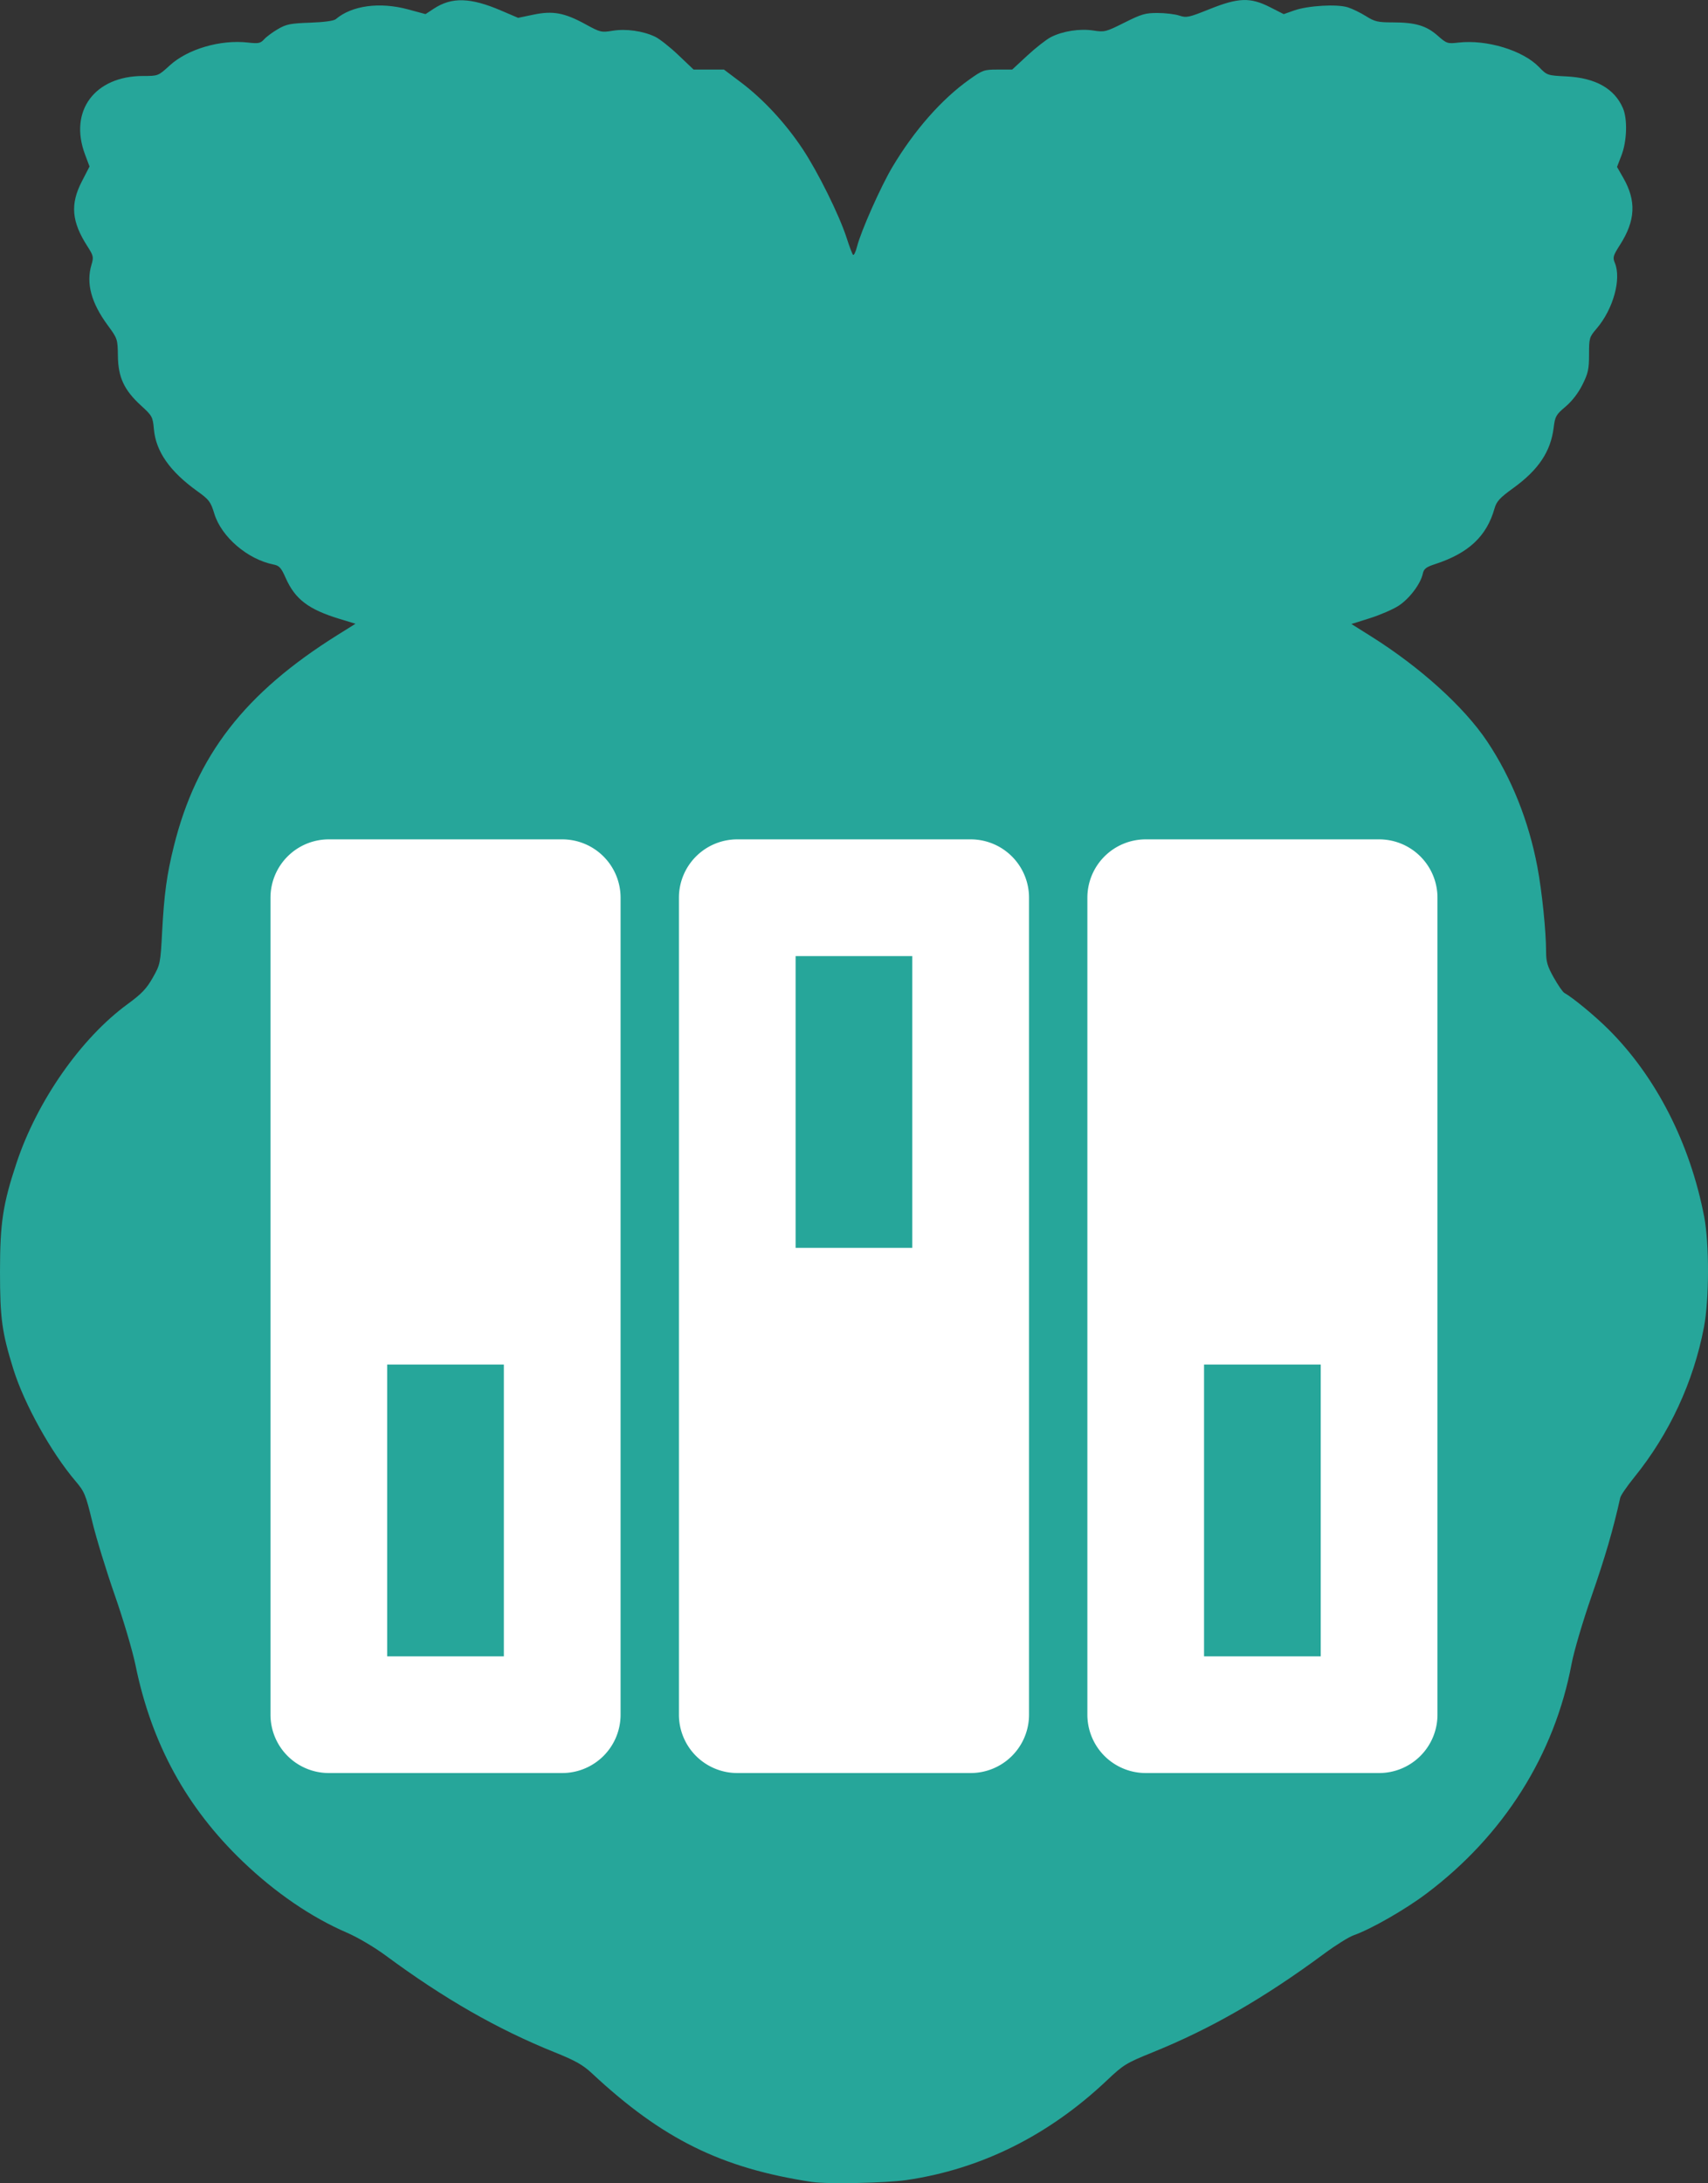 <?xml version="1.0" encoding="UTF-8" standalone="no"?>
<!-- Created with Inkscape (http://www.inkscape.org/) -->

<svg
   xmlns:dc="http://purl.org/dc/elements/1.1/"
   xmlns:cc="http://creativecommons.org/ns#"
   xmlns:rdf="http://www.w3.org/1999/02/22-rdf-syntax-ns#"
   xmlns:svg="http://www.w3.org/2000/svg"
   xmlns="http://www.w3.org/2000/svg"
   xmlns:sodipodi="http://sodipodi.sourceforge.net/DTD/sodipodi-0.dtd"
   xmlns:inkscape="http://www.inkscape.org/namespaces/inkscape"
   inkscape:version="0.92.1 r15371"
   version="1.1"
   id="svg2"
   width="79.595"
   height="101.731"
   viewBox="0 0 79.595 101.731"
   sodipodi:docname="app-inkscape-logo.svg">
  <rect x="0" y="0" width="79.595" height="101.731" fill="#333333" stroke="none"/>
  <sodipodi:namedview
     pagecolor="#ffffff"
     bordercolor="#666666"
     borderopacity="1"
     objecttolerance="10"
     gridtolerance="10"
     guidetolerance="10"
     inkscape:pageopacity="0"
     inkscape:pageshadow="2"
     inkscape:window-width="1920"
     inkscape:window-height="1025"
     id="namedview4"
     showgrid="false"
     inkscape:zoom="2.8284271"
     inkscape:cx="117.35248"
     inkscape:cy="14.392267"
     inkscape:window-x="0"
     inkscape:window-y="33"
     inkscape:window-maximized="1"
     inkscape:current-layer="layer4"
     fit-margin-top="0"
     fit-margin-left="0"
     fit-margin-right="0"
     fit-margin-bottom="0" />
  <defs
     id="defs6" />
  <g
     style="display:none"
     inkscape:label="background"
     id="layer1"
     inkscape:groupmode="layer"
     transform="translate(-459.566,-554.996)">
    <rect
       y="397.991"
       x="283.432"
       height="379.057"
       width="439.312"
       id="rect4486"
       style="opacity:1;vector-effect:none;fill:#26a69a;fill-opacity:1;fill-rule:nonzero;stroke:#000000;stroke-width:2.957;stroke-linecap:butt;stroke-linejoin:miter;stroke-miterlimit:4;stroke-dasharray:none;stroke-dashoffset:0;stroke-opacity:1;paint-order:normal" />
  </g>
  <g
     inkscape:groupmode="layer"
     id="layer5"
     inkscape:label="shadow"
     style="display:none"
     transform="translate(-93.861,-93.861)">
    <path
       transform="translate(-365.705,-461.136)"
       style="display:inline;fill:#25a094;fill-opacity:1;stroke-width:0.1"
       d="m 517.5,554.997 c -0.422,0.014 -0.9,0.156 -1.576,0.428 -0.961,0.386 -1.067,0.408 -1.398,0.297 -0.197,-0.066 -0.652,-0.122 -1.01,-0.123 -0.573,-10e-4 -0.755,0.053 -1.549,0.451 -0.861,0.432 -0.924,0.449 -1.443,0.369 -0.635,-0.098 -1.429,0.023 -1.98,0.305 -0.21,0.107 -0.702,0.493 -1.094,0.855 l -0.713,0.658 h -0.672 c -0.641,0 -0.704,0.023 -1.336,0.473 -1.288,0.917 -2.556,2.359 -3.574,4.066 -0.279,0.467 -0.659,1.247 -0.988,1.994 -0.043,-0.046 -0.089,-0.086 -0.133,-0.131 -0.062,-0.067 -0.126,-0.126 -0.189,-0.191 -0.055,-0.059 -0.114,-0.11 -0.17,-0.168 -0.001,-10e-4 -0.003,-0.003 -0.004,-0.004 -0.059,-0.064 -0.122,-0.119 -0.182,-0.182 -0.062,-0.067 -0.127,-0.125 -0.189,-0.189 -0.052,-0.056 -0.106,-0.104 -0.158,-0.158 -0.06,-0.065 -0.123,-0.121 -0.184,-0.184 -0.054,-0.058 -0.11,-0.109 -0.164,-0.166 -0.047,-0.051 -0.097,-0.093 -0.145,-0.143 -0.056,-0.061 -0.115,-0.115 -0.172,-0.174 -0.05,-0.053 -0.102,-0.1 -0.152,-0.152 -0.048,-0.052 -0.1,-0.097 -0.148,-0.148 -0.047,-0.051 -0.097,-0.095 -0.145,-0.145 -0.045,-0.049 -0.095,-0.09 -0.141,-0.139 -0.005,-0.006 -0.011,-0.01 -0.016,-0.016 -0.033,-0.034 -0.067,-0.064 -0.1,-0.098 -0.049,-0.053 -0.1,-0.102 -0.15,-0.154 -0.041,-0.045 -0.085,-0.083 -0.127,-0.127 -0.04,-0.043 -0.083,-0.081 -0.123,-0.123 -0.039,-0.042 -0.08,-0.078 -0.119,-0.119 -0.038,-0.041 -0.077,-0.075 -0.115,-0.115 -0.036,-0.039 -0.075,-0.071 -0.111,-0.109 -0.028,-0.03 -0.058,-0.056 -0.086,-0.086 -0.003,-0.003 -0.005,-0.005 -0.008,-0.008 -0.037,-0.04 -0.076,-0.076 -0.113,-0.115 -0.032,-0.035 -0.067,-0.064 -0.1,-0.098 -0.031,-0.033 -0.063,-0.061 -0.094,-0.094 -0.014,-0.015 -0.029,-0.026 -0.043,-0.041 -0.016,-0.016 -0.031,-0.033 -0.047,-0.049 -0.021,-0.023 -0.045,-0.042 -0.066,-0.065 -0.033,-0.036 -0.067,-0.068 -0.1,-0.104 -0.025,-0.027 -0.051,-0.05 -0.076,-0.076 -0.024,-0.026 -0.05,-0.048 -0.074,-0.074 -0.022,-0.024 -0.046,-0.044 -0.068,-0.068 -0.021,-0.023 -0.043,-0.042 -0.065,-0.065 -0.02,-0.021 -0.041,-0.039 -0.06,-0.06 -0.018,-0.02 -0.038,-0.037 -0.057,-0.057 -0.017,-0.018 -0.036,-0.033 -0.053,-0.051 -0.01,-0.011 -0.021,-0.02 -0.031,-0.031 -0.02,-0.021 -0.041,-0.04 -0.06,-0.06 -0.008,-0.009 -0.017,-0.017 -0.025,-0.025 -0.016,-0.017 -0.033,-0.034 -0.049,-0.051 -0.01,-0.01 -0.022,-0.021 -0.031,-0.031 -0.008,-0.009 -0.019,-0.018 -0.027,-0.027 -0.007,-0.008 -0.016,-0.014 -0.023,-0.021 -0.006,-0.007 -0.011,-0.013 -0.018,-0.019 -0.005,-0.005 -0.011,-0.01 -0.016,-0.016 -0.003,-0.003 -0.007,-0.006 -0.01,-0.01 -0.002,-0.002 -0.004,-0.004 -0.006,-0.006 -0.064,-0.069 -0.132,-0.128 -0.197,-0.195 -0.067,-0.069 -0.135,-0.134 -0.203,-0.201 -0.009,-0.009 -0.018,-0.018 -0.027,-0.027 -0.008,-0.008 -0.015,-0.016 -0.023,-0.023 -0.011,-0.01 -0.022,-0.023 -0.033,-0.033 -0.003,-0.003 -0.006,-0.007 -0.01,-0.01 -0.002,-0.002 -0.004,-0.004 -0.006,-0.006 -0.016,-0.015 -0.031,-0.032 -0.047,-0.047 -0.052,-0.049 -0.1,-0.105 -0.152,-0.152 -0.007,-0.006 -0.013,-0.013 -0.019,-0.019 -0.259,-0.239 -0.523,-0.458 -0.787,-0.658 l -0.012,-0.01 -0.006,-0.006 -0.795,-0.602 h -0.709 -0.707 l -0.682,-0.646 -0.014,-0.014 -0.018,-0.018 c -0.194,-0.184 -0.411,-0.37 -0.605,-0.523 -0.199,-0.157 -0.374,-0.279 -0.477,-0.328 -0.569,-0.27 -1.355,-0.38 -1.979,-0.277 -0.528,0.086 -0.577,0.073 -1.256,-0.299 -0.986,-0.541 -1.526,-0.642 -2.43,-0.453 l -0.719,0.15 -0.793,-0.34 c -1.434,-0.614 -2.3,-0.638 -3.137,-0.088 l -0.385,0.254 -0.814,-0.221 c -1.32,-0.356 -2.62,-0.18 -3.365,0.455 -0.094,0.08 -0.542,0.141 -1.201,0.164 -0.916,0.032 -1.111,0.072 -1.502,0.301 -0.247,0.145 -0.534,0.359 -0.641,0.477 -0.169,0.187 -0.263,0.204 -0.756,0.148 -1.28,-0.145 -2.805,0.303 -3.641,1.066 -0.539,0.492 -0.54,0.492 -1.238,0.492 -2.261,0 -3.469,1.63 -2.711,3.656 l 0.211,0.562 -0.361,0.701 c -0.543,1.056 -0.475,1.867 0.256,3.006 0.288,0.449 0.303,0.515 0.197,0.867 -0.259,0.866 -0.014,1.777 0.76,2.828 0.113,0.154 0.199,0.27 0.264,0.371 0.194,0.303 0.199,0.465 0.207,1.057 0.007,0.502 0.083,0.9 0.256,1.266 0.085,0.181 0.194,0.355 0.332,0.527 0.003,0.003 0.007,0.006 0.01,0.01 0.004,0.005 0.011,0.01 0.016,0.016 0.133,0.163 0.285,0.324 0.471,0.494 0.003,0.002 0.003,0.005 0.006,0.008 0.003,0.002 0.003,0.004 0.006,0.006 0.002,10e-4 0.002,0.003 0.004,0.004 0.002,0.002 0.004,0.002 0.006,0.004 0.008,0.007 0.01,0.011 0.018,0.018 0,0 0.002,0.002 0.002,0.002 0.003,0.003 0.004,0.007 0.008,0.01 0.005,0.005 0.007,0.007 0.012,0.012 0.004,0.004 0.007,0.008 0.012,0.012 0.006,0.005 0.008,0.008 0.014,0.014 0.005,0.005 0.008,0.009 0.014,0.014 0.007,0.007 0.011,0.009 0.018,0.016 0.006,0.005 0.008,0.011 0.014,0.016 0.008,0.007 0.012,0.01 0.019,0.018 0.006,0.006 0.009,0.012 0.016,0.018 0.008,0.008 0.011,0.012 0.019,0.019 0.007,0.007 0.012,0.013 0.019,0.019 0.009,0.009 0.013,0.013 0.021,0.021 0.009,0.008 0.014,0.015 0.023,0.023 0.011,0.01 0.015,0.016 0.025,0.025 0.008,0.008 0.013,0.014 0.021,0.021 0.011,0.01 0.015,0.016 0.025,0.025 0.01,0.009 0.016,0.017 0.025,0.025 7.5e-4,6.9e-4 10e-4,10e-4 0.002,0.002 0,0 0.002,0.002 0.002,0.002 0.045,0.053 0.091,0.105 0.119,0.156 0.078,0.143 0.097,0.301 0.123,0.59 0.047,0.523 0.237,1.015 0.574,1.494 0.15,0.213 0.339,0.423 0.549,0.631 0.022,0.022 0.035,0.046 0.059,0.068 0.001,10e-4 0.002,0.003 0.004,0.004 0.008,0.007 0.016,0.014 0.023,0.021 0.001,0.001 0.003,0.005 0.004,0.006 0.011,0.011 0.022,0.021 0.033,0.031 0.006,0.006 0.012,0.012 0.018,0.018 0.01,0.01 0.019,0.02 0.029,0.029 0.011,0.011 0.022,0.022 0.033,0.033 0.011,0.011 0.02,0.021 0.031,0.031 0.018,0.017 0.034,0.035 0.053,0.053 0.012,0.012 0.023,0.024 0.035,0.035 0.02,0.02 0.04,0.041 0.06,0.06 0.016,0.016 0.032,0.031 0.049,0.047 0.02,0.019 0.038,0.039 0.059,0.059 0.021,0.02 0.041,0.04 0.062,0.06 0.021,0.021 0.039,0.042 0.06,0.062 0.028,0.027 0.053,0.055 0.082,0.082 0.023,0.023 0.046,0.046 0.07,0.068 0.026,0.026 0.051,0.052 0.078,0.078 0.028,0.028 0.055,0.056 0.084,0.084 0.029,0.029 0.058,0.057 0.088,0.086 0.031,0.03 0.06,0.061 0.092,0.092 0.032,0.031 0.061,0.063 0.094,0.094 0.034,0.034 0.066,0.068 0.102,0.102 0.035,0.034 0.067,0.069 0.104,0.104 0.036,0.036 0.071,0.072 0.109,0.107 0.037,0.037 0.072,0.074 0.111,0.111 0.002,0.002 0.004,0.004 0.006,0.006 0.02,0.058 0.038,0.105 0.06,0.178 0.042,0.138 0.101,0.275 0.17,0.41 0.068,0.132 0.147,0.262 0.236,0.389 0.09,0.126 0.19,0.249 0.299,0.367 0.004,0.004 0.008,0.008 0.012,0.012 10e-4,10e-4 0.003,0.003 0.004,0.004 0.002,0.002 0.004,0.004 0.006,0.006 6.3e-4,6.6e-4 10e-4,10e-4 0.002,0.002 0.006,0.006 0.012,0.011 0.018,0.018 0.001,0.001 0.003,0.003 0.004,0.004 0.002,0.002 0.004,0.004 0.006,0.006 0.008,0.009 0.017,0.017 0.025,0.025 0.002,0.003 0.005,0.005 0.008,0.008 0.012,0.013 0.025,0.024 0.037,0.037 0.017,0.019 0.037,0.036 0.055,0.055 0.006,0.007 0.013,0.013 0.019,0.019 0.011,0.013 0.025,0.023 0.037,0.035 0.019,0.021 0.041,0.042 0.061,0.062 0.015,0.016 0.032,0.029 0.047,0.045 0.015,0.016 0.032,0.031 0.047,0.047 0.021,0.023 0.044,0.045 0.066,0.068 0.02,0.022 0.042,0.041 0.062,0.062 0.024,0.027 0.053,0.05 0.078,0.076 0.02,0.022 0.043,0.043 0.065,0.065 0.025,0.027 0.052,0.052 0.078,0.078 0.023,0.025 0.049,0.048 0.072,0.072 0.031,0.034 0.065,0.066 0.098,0.1 0.026,0.029 0.057,0.054 0.084,0.082 0.029,0.032 0.063,0.06 0.094,0.092 0.029,0.032 0.06,0.061 0.09,0.092 0.036,0.04 0.077,0.076 0.115,0.115 0.032,0.034 0.067,0.066 0.1,0.1 0.035,0.038 0.075,0.072 0.111,0.109 0.033,0.037 0.071,0.07 0.105,0.105 0.039,0.043 0.082,0.083 0.123,0.125 0.039,0.043 0.082,0.082 0.123,0.123 0.04,0.044 0.085,0.084 0.127,0.127 0.043,0.048 0.092,0.092 0.139,0.139 0.04,0.044 0.086,0.084 0.129,0.127 0.044,0.049 0.093,0.094 0.141,0.141 0.042,0.047 0.09,0.09 0.135,0.135 0.048,0.053 0.101,0.103 0.152,0.154 0.051,0.056 0.108,0.107 0.162,0.16 0.044,0.049 0.093,0.094 0.141,0.141 0.052,0.058 0.11,0.111 0.166,0.166 0.053,0.059 0.113,0.114 0.17,0.17 0.05,0.055 0.105,0.104 0.158,0.156 0.058,0.064 0.121,0.124 0.184,0.186 0.054,0.06 0.115,0.115 0.174,0.172 0.057,0.063 0.118,0.122 0.18,0.182 0.058,0.064 0.123,0.123 0.186,0.184 0.059,0.066 0.125,0.127 0.189,0.189 0.058,0.065 0.122,0.124 0.186,0.186 0.044,0.049 0.093,0.095 0.141,0.143 -4.104,2.645 -6.279,5.507 -7.303,9.633 -0.328,1.321 -0.449,2.208 -0.543,3.967 -0.08,1.49 -0.089,1.53 -0.439,2.15 -0.288,0.509 -0.517,0.75 -1.176,1.232 -2.17,1.588 -4.213,4.509 -5.174,7.402 -0.633,1.905 -0.768,2.796 -0.768,5.047 0,2.187 0.088,2.842 0.619,4.551 0.253,0.814 0.697,1.787 1.219,2.727 0.519,0.933 1.115,1.833 1.684,2.502 0.002,0.002 0.004,0.004 0.006,0.006 0.101,0.119 0.181,0.219 0.248,0.318 0.206,0.305 0.296,0.619 0.527,1.574 0.183,0.755 0.654,2.296 1.049,3.424 0.394,1.127 0.828,2.59 0.963,3.25 0.375,1.833 0.971,3.492 1.801,5.01 0.207,0.378 0.428,0.748 0.664,1.109 0.235,0.359 0.485,0.71 0.75,1.053 0.005,0.006 0.011,0.011 0.016,0.018 0.005,0.007 0.011,0.013 0.016,0.019 0.258,0.332 0.528,0.657 0.814,0.975 0.002,0.002 0.004,0.004 0.006,0.006 0.008,0.009 0.017,0.017 0.025,0.025 0.003,0.003 0.007,0.006 0.01,0.01 10e-4,10e-4 0.003,0.003 0.004,0.004 6.1e-4,6.8e-4 10e-4,0.001 0.002,0.002 3.7e-4,4.1e-4 -3.7e-4,0.002 0,0.002 0,0 0.002,0.002 0.002,0.002 0.037,0.042 0.081,0.08 0.119,0.121 0.147,0.159 0.302,0.315 0.457,0.471 0.106,0.107 0.203,0.219 0.312,0.324 6.7e-4,6.4e-4 10e-4,10e-4 0.002,0.002 0.001,10e-4 0.003,0.003 0.004,0.004 0.004,0.004 0.01,0.008 0.014,0.012 0.004,0.004 0.007,0.009 0.012,0.014 0.006,0.005 0.012,0.01 0.018,0.016 0,0 0.002,0.002 0.002,0.002 0.008,0.007 0.014,0.016 0.021,0.023 0.002,0.002 0.004,0.004 0.006,0.006 0.007,0.007 0.014,0.014 0.021,0.021 0.002,0.002 0.005,0.004 0.008,0.006 0.008,0.008 0.015,0.017 0.023,0.025 0.003,0.003 0.005,0.005 0.008,0.008 0.009,0.009 0.018,0.018 0.027,0.027 0.007,0.006 0.015,0.011 0.021,0.018 0.007,0.007 0.013,0.015 0.019,0.021 0.015,0.015 0.028,0.03 0.043,0.045 0.006,0.005 0.012,0.01 0.018,0.016 0.011,0.01 0.021,0.021 0.031,0.031 0.018,0.017 0.033,0.036 0.051,0.053 0.004,0.004 0.009,0.008 0.014,0.012 0.015,0.015 0.028,0.03 0.043,0.045 0.004,0.004 0.009,0.008 0.014,0.012 0.016,0.016 0.03,0.033 0.047,0.049 0.004,0.004 0.009,0.008 0.014,0.012 0.018,0.017 0.033,0.036 0.051,0.053 0.009,0.008 0.019,0.015 0.027,0.023 0.015,0.015 0.028,0.03 0.043,0.045 0,0 0.002,0.002 0.002,0.002 0.024,0.024 0.046,0.049 0.07,0.072 0.005,0.005 0.011,0.009 0.016,0.014 0.021,0.02 0.039,0.042 0.061,0.062 0.006,0.005 0.012,0.01 0.018,0.016 0.022,0.022 0.042,0.045 0.064,0.066 0.01,0.009 0.019,0.018 0.029,0.027 0.019,0.019 0.037,0.038 0.057,0.057 0.006,0.005 0.012,0.01 0.018,0.016 0.025,0.024 0.047,0.05 0.072,0.074 0.006,0.005 0.012,0.01 0.018,0.016 0.026,0.026 0.05,0.053 0.076,0.078 0.002,0.002 0.005,0.004 0.008,0.006 0.031,0.03 0.058,0.063 0.09,0.094 0.007,0.007 0.016,0.012 0.023,0.019 0.027,0.027 0.051,0.056 0.078,0.082 0.011,0.01 0.022,0.019 0.033,0.029 0.026,0.025 0.048,0.051 0.074,0.076 0.003,0.003 0.006,0.007 0.01,0.01 0.034,0.033 0.065,0.068 0.1,0.102 0.008,0.007 0.016,0.014 0.023,0.021 0.032,0.031 0.06,0.063 0.092,0.094 0.008,0.008 0.017,0.014 0.025,0.021 0.033,0.032 0.061,0.066 0.094,0.098 0.008,0.008 0.017,0.015 0.025,0.023 0.034,0.033 0.064,0.067 0.098,0.1 0.009,0.008 0.019,0.015 0.027,0.023 0.035,0.034 0.065,0.07 0.1,0.104 0.009,0.009 0.018,0.017 0.027,0.025 0.036,0.035 0.068,0.071 0.104,0.105 0.013,0.012 0.026,0.023 0.039,0.035 0.034,0.033 0.064,0.067 0.098,0.1 0.005,0.005 0.011,0.009 0.016,0.014 0.043,0.042 0.08,0.086 0.123,0.127 0.01,0.01 0.021,0.018 0.031,0.027 0.039,0.038 0.073,0.079 0.113,0.117 0.01,0.01 0.021,0.018 0.031,0.027 0.041,0.04 0.076,0.082 0.117,0.121 0.011,0.01 0.022,0.019 0.033,0.029 0.041,0.04 0.077,0.083 0.119,0.123 0.011,0.01 0.022,0.019 0.033,0.029 0.043,0.042 0.08,0.086 0.123,0.127 0.011,0.01 0.022,0.019 0.033,0.029 0.044,0.043 0.083,0.088 0.127,0.131 0.015,0.014 0.03,0.025 0.045,0.039 0.042,0.041 0.079,0.084 0.121,0.125 0.007,0.007 0.016,0.012 0.023,0.019 0.05,0.049 0.094,0.102 0.145,0.15 0.015,0.015 0.032,0.026 0.047,0.041 0.044,0.043 0.083,0.088 0.127,0.131 0.012,0.011 0.025,0.02 0.037,0.031 0.049,0.048 0.091,0.099 0.141,0.146 0.008,0.008 0.017,0.014 0.025,0.021 0.053,0.052 0.1,0.108 0.154,0.16 0.013,0.012 0.026,0.023 0.039,0.035 0.05,0.049 0.095,0.101 0.146,0.15 0.016,0.015 0.033,0.028 0.049,0.043 0.049,0.048 0.093,0.099 0.143,0.146 0.009,0.009 0.018,0.017 0.027,0.025 0.057,0.056 0.108,0.114 0.166,0.17 0.013,0.013 0.028,0.024 0.041,0.037 0.054,0.053 0.102,0.108 0.156,0.16 0.014,0.013 0.029,0.024 0.043,0.037 0.055,0.054 0.104,0.112 0.16,0.166 0.017,0.017 0.035,0.03 0.053,0.047 0.053,0.052 0.1,0.107 0.154,0.158 0.013,0.013 0.028,0.023 0.041,0.035 0.059,0.058 0.11,0.119 0.17,0.176 0.013,0.013 0.028,0.024 0.041,0.037 0.06,0.059 0.113,0.12 0.174,0.178 0.013,0.013 0.028,0.024 0.041,0.037 0.061,0.06 0.116,0.122 0.178,0.182 0.011,0.011 0.024,0.02 0.035,0.031 0.064,0.064 0.122,0.13 0.188,0.193 0.016,0.015 0.033,0.028 0.049,0.043 0.061,0.06 0.115,0.124 0.178,0.184 0.016,0.015 0.033,0.028 0.049,0.043 0.063,0.062 0.119,0.128 0.184,0.189 0.019,0.018 0.04,0.033 0.059,0.051 0.061,0.06 0.115,0.124 0.178,0.184 0.012,0.012 0.025,0.022 0.037,0.033 0.069,0.068 0.131,0.14 0.201,0.207 0.017,0.016 0.034,0.029 0.051,0.045 0.066,0.066 0.126,0.134 0.193,0.199 0.017,0.017 0.035,0.03 0.053,0.047 0.067,0.066 0.127,0.136 0.195,0.201 0.02,0.019 0.041,0.036 0.06,0.055 0.066,0.065 0.126,0.133 0.193,0.197 0.013,0.013 0.028,0.024 0.041,0.037 0.073,0.073 0.14,0.149 0.215,0.221 0.021,0.02 0.042,0.037 0.062,0.057 0.068,0.067 0.13,0.137 0.199,0.203 0.014,0.013 0.029,0.024 0.043,0.037 0.076,0.075 0.143,0.154 0.221,0.229 0.019,0.018 0.038,0.033 0.057,0.051 0.073,0.072 0.138,0.147 0.213,0.219 0.022,0.021 0.045,0.038 0.066,0.059 0.071,0.07 0.135,0.143 0.207,0.213 0.017,0.017 0.035,0.03 0.053,0.047 0.077,0.076 0.146,0.155 0.225,0.23 0.015,0.015 0.032,0.026 0.047,0.041 0.08,0.08 0.152,0.163 0.234,0.242 0.02,0.019 0.041,0.034 0.06,0.053 0.077,0.076 0.146,0.157 0.225,0.232 0.022,0.021 0.046,0.039 0.068,0.061 0.076,0.075 0.145,0.154 0.223,0.229 0.016,0.015 0.033,0.029 0.049,0.045 0.083,0.083 0.159,0.168 0.244,0.25 0.021,0.02 0.043,0.037 0.065,0.057 0.08,0.08 0.152,0.163 0.234,0.242 0.021,0.02 0.043,0.037 0.065,0.057 0.082,0.081 0.155,0.166 0.238,0.246 0.021,0.02 0.043,0.038 0.065,0.059 0.083,0.082 0.158,0.167 0.242,0.248 0.022,0.021 0.045,0.038 0.066,0.059 0.083,0.083 0.159,0.17 0.244,0.252 0.022,0.021 0.045,0.038 0.066,0.059 0.085,0.084 0.161,0.173 0.248,0.256 0.024,0.023 0.05,0.043 0.074,0.066 0.084,0.083 0.16,0.17 0.246,0.252 0.018,0.018 0.038,0.031 0.057,0.049 0.091,0.091 0.172,0.186 0.266,0.275 0.025,0.024 0.051,0.043 0.076,0.066 0.086,0.086 0.164,0.175 0.252,0.26 0.021,0.02 0.043,0.037 0.065,0.057 0.091,0.091 0.174,0.186 0.268,0.275 0.021,0.02 0.043,0.037 0.065,0.057 0.092,0.092 0.177,0.188 0.271,0.279 0.021,0.02 0.043,0.038 0.065,0.059 0.093,0.093 0.179,0.189 0.275,0.281 0.019,0.019 0.041,0.034 0.06,0.053 0.097,0.097 0.184,0.198 0.283,0.293 0.024,0.023 0.05,0.043 0.074,0.066 0.093,0.093 0.178,0.19 0.273,0.281 0.026,0.025 0.054,0.047 0.08,0.072 0.093,0.093 0.178,0.188 0.273,0.279 0.021,0.02 0.042,0.037 0.062,0.057 0.099,0.1 0.191,0.203 0.293,0.301 0.025,0.024 0.051,0.045 0.076,0.068 0.097,0.097 0.185,0.197 0.285,0.293 0.025,0.024 0.053,0.044 0.078,0.068 0.098,0.098 0.186,0.2 0.287,0.297 0.026,0.025 0.052,0.046 0.078,0.07 0.099,0.099 0.189,0.201 0.291,0.299 0.026,0.025 0.054,0.046 0.08,0.07 0.1,0.1 0.19,0.204 0.293,0.303 0.026,0.025 0.054,0.046 0.08,0.07 0.101,0.101 0.193,0.207 0.297,0.307 0.026,0.025 0.054,0.046 0.08,0.07 0.103,0.103 0.197,0.211 0.303,0.312 0.027,0.025 0.055,0.047 0.082,0.072 0.103,0.103 0.197,0.211 0.303,0.312 0.027,0.025 0.055,0.047 0.082,0.072 0.105,0.105 0.2,0.215 0.309,0.318 0.027,0.026 0.057,0.048 0.084,0.074 0.105,0.106 0.202,0.216 0.311,0.32 0.027,0.026 0.057,0.048 0.084,0.074 0.107,0.107 0.204,0.219 0.314,0.324 0.028,0.027 0.058,0.05 0.086,0.076 0.107,0.108 0.206,0.22 0.316,0.326 0.028,0.027 0.058,0.05 0.086,0.076 0.108,0.109 0.208,0.223 0.32,0.33 0.03,0.029 0.062,0.053 0.092,0.082 0.108,0.109 0.208,0.221 0.32,0.328 0.025,0.024 0.051,0.043 0.076,0.066 0.114,0.116 0.219,0.236 0.338,0.35 0.029,0.028 0.061,0.051 0.09,0.078 0.112,0.113 0.214,0.231 0.33,0.342 0.031,0.029 0.063,0.055 0.094,0.084 0.111,0.112 0.215,0.227 0.33,0.338 0.027,0.025 0.055,0.047 0.082,0.072 0.117,0.118 0.225,0.24 0.346,0.355 0.027,0.026 0.055,0.049 0.082,0.074 0.118,0.119 0.228,0.241 0.35,0.357 0.027,0.026 0.057,0.048 0.084,0.074 0.119,0.12 0.229,0.243 0.352,0.361 0.027,0.025 0.055,0.047 0.082,0.072 0.121,0.122 0.232,0.249 0.357,0.369 0.032,0.03 0.066,0.056 0.098,0.086 0.117,0.119 0.226,0.241 0.348,0.357 0.027,0.026 0.055,0.049 0.082,0.074 0.123,0.125 0.238,0.253 0.365,0.375 0.031,0.03 0.064,0.056 0.096,0.086 0.12,0.122 0.232,0.247 0.357,0.367 0.032,0.03 0.066,0.056 0.098,0.086 0.121,0.123 0.233,0.25 0.359,0.371 0.032,0.03 0.066,0.056 0.098,0.086 0.123,0.124 0.236,0.253 0.363,0.375 0.032,0.031 0.067,0.057 0.1,0.088 0.123,0.125 0.237,0.254 0.365,0.377 0.032,0.031 0.067,0.057 0.1,0.088 0.124,0.126 0.24,0.257 0.369,0.381 0.034,0.032 0.07,0.06 0.104,0.092 0.125,0.127 0.241,0.257 0.371,0.381 0.029,0.028 0.061,0.051 0.09,0.078 0.13,0.133 0.251,0.27 0.387,0.4 0.033,0.032 0.07,0.058 0.104,0.09 0.128,0.13 0.246,0.265 0.379,0.393 0.034,0.033 0.071,0.061 0.105,0.094 0.128,0.13 0.248,0.263 0.381,0.391 0.031,0.029 0.063,0.055 0.094,0.084 0.133,0.135 0.258,0.274 0.396,0.406 0.03,0.029 0.063,0.053 0.094,0.082 0.135,0.137 0.26,0.279 0.4,0.414 0.034,0.033 0.071,0.061 0.105,0.094 0.132,0.134 0.255,0.273 0.393,0.404 0.035,0.034 0.074,0.062 0.109,0.096 0.133,0.135 0.256,0.274 0.395,0.406 0.031,0.03 0.065,0.054 0.096,0.084 0.138,0.141 0.266,0.286 0.41,0.424 0.036,0.035 0.075,0.063 0.111,0.098 0.134,0.137 0.26,0.278 0.4,0.412 0.032,0.03 0.066,0.056 0.098,0.086 0.14,0.143 0.27,0.29 0.416,0.43 0.035,0.034 0.074,0.062 0.109,0.096 0.138,0.141 0.266,0.286 0.41,0.424 0.036,0.035 0.075,0.063 0.111,0.098 0.138,0.141 0.268,0.287 0.412,0.426 0.037,0.035 0.076,0.065 0.113,0.1 0.139,0.142 0.271,0.288 0.416,0.428 0.033,0.032 0.068,0.059 0.102,0.09 0.144,0.147 0.279,0.299 0.43,0.443 0.037,0.036 0.076,0.066 0.113,0.102 0.141,0.144 0.274,0.292 0.422,0.434 0.037,0.035 0.076,0.066 0.113,0.102 0.143,0.146 0.278,0.296 0.428,0.439 0.038,0.036 0.079,0.067 0.117,0.104 0.143,0.146 0.278,0.296 0.428,0.439 0.034,0.033 0.071,0.061 0.105,0.094 0.148,0.152 0.288,0.307 0.443,0.455 0.034,0.033 0.071,0.061 0.105,0.094 0.149,0.153 0.291,0.309 0.447,0.459 0.035,0.033 0.072,0.061 0.107,0.094 0.15,0.154 0.292,0.312 0.449,0.463 0.035,0.034 0.072,0.062 0.107,0.096 0.151,0.155 0.294,0.315 0.453,0.467 0.039,0.037 0.082,0.068 0.121,0.105 0.149,0.152 0.288,0.31 0.443,0.459 0.039,0.037 0.082,0.068 0.121,0.105 0.15,0.154 0.292,0.314 0.449,0.465 0.04,0.038 0.083,0.07 0.123,0.107 0.151,0.155 0.293,0.313 0.451,0.465 0.036,0.035 0.075,0.063 0.111,0.098 0.155,0.16 0.302,0.324 0.465,0.48 0.04,0.038 0.083,0.07 0.123,0.107 0.153,0.158 0.298,0.32 0.459,0.475 0.04,0.038 0.083,0.071 0.123,0.109 0.155,0.159 0.303,0.321 0.465,0.477 0.036,0.035 0.075,0.065 0.111,0.1 0.159,0.164 0.311,0.33 0.479,0.49 0.037,0.036 0.078,0.066 0.115,0.102 0.16,0.165 0.311,0.333 0.479,0.494 0.042,0.04 0.085,0.074 0.127,0.113 0.157,0.162 0.308,0.326 0.473,0.484 0.038,0.036 0.077,0.068 0.115,0.104 0.162,0.167 0.316,0.337 0.486,0.5 0.042,0.04 0.086,0.075 0.129,0.115 0.159,0.164 0.311,0.332 0.479,0.492 0.043,0.041 0.088,0.075 0.131,0.115 0.16,0.165 0.312,0.335 0.48,0.496 0.043,0.041 0.088,0.075 0.131,0.115 0.161,0.167 0.315,0.337 0.484,0.5 0.043,0.041 0.088,0.077 0.131,0.117 0.162,0.168 0.318,0.338 0.488,0.502 0.043,0.041 0.089,0.076 0.133,0.117 0.163,0.169 0.318,0.341 0.49,0.506 0.041,0.039 0.084,0.073 0.125,0.111 0.167,0.173 0.328,0.349 0.504,0.518 0.044,0.042 0.091,0.078 0.135,0.119 0.165,0.171 0.322,0.345 0.496,0.512 0.044,0.042 0.091,0.078 0.135,0.119 0.167,0.173 0.326,0.349 0.502,0.518 0.044,0.043 0.092,0.079 0.137,0.121 0.167,0.173 0.327,0.35 0.504,0.52 0.044,0.043 0.092,0.079 0.137,0.121 0.169,0.175 0.33,0.353 0.508,0.523 0.045,0.043 0.093,0.079 0.139,0.121 0.17,0.176 0.331,0.356 0.51,0.527 0.045,0.043 0.093,0.08 0.139,0.123 0.17,0.177 0.334,0.357 0.514,0.529 0.044,0.043 0.092,0.079 0.137,0.121 0.173,0.179 0.339,0.36 0.521,0.535 0.042,0.04 0.087,0.074 0.129,0.113 0.176,0.183 0.345,0.37 0.531,0.549 0.046,0.044 0.096,0.081 0.143,0.125 0.174,0.18 0.34,0.365 0.523,0.541 0.046,0.044 0.095,0.082 0.141,0.125 0.175,0.182 0.344,0.366 0.529,0.543 0.042,0.04 0.086,0.075 0.129,0.115 0.18,0.187 0.355,0.376 0.545,0.559 0.041,0.039 0.084,0.071 0.125,0.109 0.183,0.19 0.359,0.385 0.553,0.57 0.047,0.045 0.097,0.084 0.145,0.129 0.178,0.185 0.349,0.373 0.537,0.553 0.048,0.046 0.099,0.084 0.146,0.129 0.179,0.186 0.35,0.376 0.539,0.557 0.048,0.046 0.099,0.084 0.146,0.129 0.18,0.188 0.354,0.379 0.545,0.562 0.047,0.045 0.097,0.084 0.145,0.129 0.182,0.189 0.358,0.38 0.551,0.564 0.044,0.043 0.092,0.079 0.137,0.121 0.185,0.193 0.364,0.39 0.561,0.578 0.049,0.047 0.101,0.087 0.15,0.133 0.183,0.191 0.359,0.385 0.553,0.57 0.049,0.047 0.101,0.087 0.15,0.133 0.184,0.192 0.362,0.387 0.557,0.574 0.049,0.047 0.101,0.088 0.15,0.135 0.185,0.193 0.365,0.388 0.561,0.576 0.049,0.047 0.101,0.087 0.15,0.133 0.187,0.195 0.368,0.392 0.566,0.582 0.046,0.044 0.095,0.082 0.141,0.125 0.191,0.2 0.376,0.402 0.578,0.596 0.049,0.047 0.101,0.087 0.15,0.133 0.189,0.198 0.373,0.397 0.574,0.59 0.046,0.045 0.096,0.083 0.143,0.127 0.192,0.202 0.38,0.406 0.584,0.602 0.05,0.048 0.104,0.089 0.154,0.137 0.191,0.2 0.376,0.402 0.578,0.596 0.051,0.049 0.105,0.09 0.156,0.139 0.191,0.2 0.377,0.403 0.58,0.598 0.051,0.049 0.107,0.09 0.158,0.139 0.192,0.201 0.378,0.406 0.582,0.602 0.05,0.048 0.104,0.089 0.154,0.137 0.194,0.204 0.385,0.409 0.592,0.607 0.048,0.046 0.1,0.085 0.148,0.131 0.197,0.207 0.389,0.418 0.6,0.619 0.051,0.049 0.105,0.09 0.156,0.139 0.196,0.206 0.389,0.413 0.598,0.613 0.049,0.046 0.1,0.087 0.148,0.133 0.199,0.21 0.395,0.421 0.607,0.625 0.053,0.05 0.109,0.093 0.162,0.143 0.197,0.207 0.389,0.418 0.6,0.619 0.053,0.051 0.109,0.095 0.162,0.145 0.198,0.208 0.392,0.419 0.604,0.621 0.053,0.051 0.11,0.094 0.164,0.145 0.199,0.209 0.393,0.422 0.605,0.625 0.054,0.051 0.11,0.096 0.164,0.146 0.2,0.21 0.396,0.423 0.609,0.627 0.053,0.051 0.109,0.093 0.162,0.143 0.202,0.213 0.401,0.428 0.617,0.635 0.05,0.048 0.104,0.089 0.154,0.137 0.206,0.217 0.407,0.436 0.627,0.646 0.053,0.051 0.109,0.095 0.162,0.145 0.204,0.216 0.407,0.431 0.625,0.641 0.051,0.049 0.105,0.091 0.156,0.139 0.207,0.219 0.411,0.44 0.633,0.652 0.055,0.053 0.114,0.098 0.17,0.15 0.205,0.216 0.406,0.435 0.625,0.645 0.055,0.053 0.114,0.098 0.17,0.15 0.206,0.218 0.409,0.437 0.629,0.648 0.055,0.053 0.114,0.098 0.17,0.15 0.207,0.219 0.411,0.44 0.633,0.652 0.054,0.052 0.112,0.096 0.166,0.146 0.21,0.222 0.418,0.445 0.643,0.66 0.052,0.05 0.108,0.093 0.16,0.143 0.213,0.225 0.423,0.452 0.65,0.67 0.055,0.052 0.113,0.097 0.168,0.148 0.212,0.224 0.422,0.449 0.648,0.666 0.053,0.051 0.109,0.095 0.162,0.145 0.214,0.227 0.427,0.456 0.656,0.676 0.057,0.055 0.118,0.101 0.176,0.154 0.212,0.225 0.421,0.452 0.648,0.67 0.057,0.055 0.118,0.102 0.176,0.156 0.213,0.226 0.424,0.453 0.652,0.672 0.058,0.055 0.12,0.102 0.178,0.156 0.214,0.227 0.425,0.456 0.654,0.676 0.056,0.054 0.115,0.1 0.172,0.152 0.217,0.23 0.433,0.461 0.666,0.684 0.055,0.052 0.113,0.097 0.168,0.148 0.219,0.233 0.436,0.468 0.672,0.693 0.058,0.056 0.121,0.103 0.18,0.158 0.217,0.23 0.431,0.462 0.664,0.686 0.058,0.056 0.121,0.103 0.18,0.158 0.219,0.232 0.435,0.466 0.67,0.691 0.056,0.054 0.115,0.1 0.172,0.152 0.222,0.236 0.443,0.473 0.682,0.701 0.057,0.055 0.118,0.102 0.176,0.156 0.222,0.236 0.444,0.471 0.682,0.699 0.053,0.05 0.109,0.093 0.162,0.143 0.227,0.243 0.455,0.486 0.699,0.721 0.06,0.057 0.123,0.106 0.184,0.162 0.222,0.237 0.443,0.474 0.682,0.703 0.06,0.058 0.125,0.107 0.186,0.164 0.223,0.237 0.444,0.476 0.684,0.705 0.058,0.056 0.121,0.103 0.18,0.158 0.226,0.241 0.452,0.482 0.695,0.715 0.057,0.055 0.118,0.102 0.176,0.156 0.228,0.243 0.456,0.487 0.701,0.723 0.06,0.058 0.125,0.107 0.186,0.164 0.227,0.242 0.453,0.485 0.697,0.719 0.061,0.059 0.128,0.108 0.189,0.166 0.227,0.242 0.453,0.486 0.697,0.721 0.062,0.059 0.127,0.11 0.189,0.168 0.228,0.243 0.456,0.487 0.701,0.723 0.062,0.059 0.127,0.11 0.189,0.168 0.229,0.245 0.458,0.49 0.705,0.727 0.059,0.057 0.122,0.104 0.182,0.16 0.233,0.249 0.466,0.498 0.717,0.738 0.058,0.056 0.121,0.103 0.18,0.158 0.235,0.252 0.471,0.503 0.725,0.746 0.059,0.057 0.122,0.106 0.182,0.162 0.235,0.252 0.471,0.501 0.725,0.744 0.062,0.06 0.129,0.111 0.191,0.17 0.234,0.25 0.468,0.5 0.721,0.742 0.063,0.061 0.131,0.112 0.195,0.172 0.234,0.251 0.468,0.502 0.721,0.744 0.064,0.061 0.131,0.114 0.195,0.174 0.235,0.252 0.471,0.503 0.725,0.746 0.064,0.061 0.133,0.113 0.197,0.174 0.236,0.253 0.472,0.506 0.727,0.75 0.064,0.061 0.133,0.113 0.197,0.174 0.237,0.254 0.475,0.509 0.73,0.754 0.062,0.059 0.129,0.109 0.191,0.168 0.24,0.258 0.483,0.515 0.742,0.764 0.061,0.059 0.126,0.109 0.188,0.166 0.242,0.26 0.486,0.52 0.748,0.771 0.062,0.06 0.128,0.111 0.191,0.17 0.242,0.26 0.488,0.518 0.75,0.77 0.059,0.057 0.122,0.105 0.182,0.16 0.246,0.266 0.497,0.529 0.764,0.785 0.062,0.059 0.129,0.11 0.191,0.168 0.245,0.264 0.491,0.527 0.756,0.781 0.062,0.059 0.127,0.11 0.189,0.168 0.247,0.266 0.496,0.529 0.764,0.785 0.064,0.061 0.131,0.114 0.195,0.174 0.246,0.265 0.497,0.528 0.764,0.783 0.063,0.06 0.13,0.113 0.193,0.172 0.248,0.267 0.499,0.533 0.768,0.791 0.063,0.061 0.131,0.112 0.195,0.172 0.249,0.268 0.5,0.534 0.77,0.793 0.066,0.064 0.138,0.117 0.205,0.18 0.248,0.267 0.497,0.534 0.766,0.791 0.065,0.062 0.134,0.115 0.199,0.176 0.25,0.27 0.504,0.537 0.775,0.797 0.061,0.059 0.126,0.109 0.188,0.166 0.254,0.275 0.515,0.547 0.791,0.812 0.061,0.059 0.126,0.109 0.188,0.166 0.256,0.277 0.517,0.55 0.795,0.816 0.062,0.059 0.127,0.11 0.189,0.168 0.256,0.277 0.518,0.551 0.797,0.818 0.065,0.062 0.134,0.117 0.199,0.178 0.255,0.276 0.514,0.549 0.791,0.814 0.069,0.066 0.141,0.123 0.211,0.188 0.252,0.273 0.509,0.544 0.783,0.807 0.068,0.066 0.142,0.121 0.211,0.186 0.254,0.275 0.513,0.549 0.789,0.814 0.066,0.063 0.136,0.117 0.203,0.18 0.257,0.279 0.521,0.554 0.801,0.822 0.062,0.06 0.129,0.111 0.191,0.17 0.262,0.284 0.529,0.564 0.814,0.838 0.069,0.066 0.143,0.123 0.213,0.188 0.257,0.279 0.519,0.556 0.799,0.824 0.067,0.064 0.138,0.119 0.205,0.182 0.261,0.283 0.527,0.562 0.811,0.834 0.067,0.065 0.139,0.12 0.207,0.184 0.261,0.284 0.53,0.563 0.814,0.836 0.067,0.065 0.139,0.12 0.207,0.184 0.262,0.285 0.53,0.568 0.816,0.842 0.068,0.065 0.14,0.121 0.209,0.186 0.263,0.286 0.534,0.567 0.82,0.842 0.068,0.065 0.14,0.122 0.209,0.186 0.264,0.287 0.534,0.572 0.822,0.848 0.072,0.069 0.148,0.128 0.221,0.195 0.262,0.285 0.53,0.568 0.816,0.842 0.068,0.065 0.14,0.121 0.209,0.186 0.266,0.29 0.541,0.577 0.832,0.855 0.069,0.066 0.142,0.121 0.211,0.186 0.267,0.291 0.542,0.58 0.834,0.859 0.072,0.07 0.149,0.129 0.223,0.197 0.265,0.289 0.537,0.574 0.826,0.852 0.073,0.07 0.151,0.129 0.225,0.197 0.266,0.29 0.538,0.577 0.828,0.855 0.07,0.067 0.144,0.124 0.215,0.189 0.27,0.295 0.549,0.584 0.844,0.867 0.07,0.067 0.144,0.124 0.215,0.189 0.271,0.296 0.549,0.589 0.846,0.873 0.074,0.071 0.152,0.132 0.227,0.201 0.269,0.294 0.546,0.583 0.84,0.865 0.074,0.071 0.154,0.132 0.229,0.201 0.27,0.295 0.547,0.586 0.842,0.869 0.074,0.071 0.153,0.133 0.229,0.203 0.271,0.296 0.55,0.587 0.846,0.871 0.074,0.071 0.153,0.133 0.229,0.203 0.272,0.297 0.552,0.59 0.85,0.875 0.075,0.072 0.155,0.133 0.23,0.203 0.273,0.298 0.553,0.593 0.852,0.879 0.072,0.069 0.148,0.128 0.221,0.195 0.277,0.303 0.564,0.6 0.867,0.891 0.072,0.069 0.148,0.128 0.221,0.195 0.278,0.304 0.565,0.605 0.869,0.896 0.072,0.069 0.148,0.128 0.221,0.195 0.279,0.306 0.569,0.607 0.875,0.9 0.072,0.07 0.149,0.129 0.223,0.197 0.279,0.307 0.57,0.607 0.877,0.9 0.069,0.066 0.142,0.123 0.211,0.188 0.284,0.312 0.581,0.617 0.893,0.916 0.069,0.066 0.143,0.123 0.213,0.188 0.285,0.313 0.582,0.62 0.895,0.92 0.073,0.07 0.152,0.13 0.227,0.199 0.282,0.31 0.575,0.617 0.885,0.914 0.077,0.074 0.16,0.137 0.238,0.209 0.28,0.308 0.569,0.612 0.877,0.906 0.073,0.07 0.152,0.13 0.227,0.199 0.285,0.313 0.582,0.62 0.895,0.92 0.074,0.071 0.153,0.133 0.229,0.203 0.285,0.314 0.581,0.622 0.895,0.922 0.078,0.075 0.161,0.14 0.24,0.213 0.283,0.311 0.577,0.618 0.889,0.916 0.078,0.075 0.161,0.14 0.24,0.213 0.284,0.313 0.58,0.62 0.893,0.92 0.079,0.076 0.162,0.141 0.242,0.215 0.285,0.314 0.581,0.622 0.895,0.922 0.079,0.076 0.162,0.141 0.242,0.215 0.286,0.315 0.584,0.624 0.898,0.926 0.075,0.072 0.155,0.133 0.23,0.203 0.291,0.321 0.594,0.634 0.914,0.941 0.08,0.076 0.165,0.142 0.246,0.217 0.288,0.317 0.587,0.63 0.904,0.934 0.076,0.072 0.156,0.134 0.232,0.205 0.292,0.323 0.598,0.638 0.92,0.947 0.08,0.077 0.165,0.144 0.246,0.219 0.29,0.32 0.593,0.633 0.912,0.939 0.081,0.077 0.167,0.143 0.248,0.219 0.291,0.321 0.594,0.636 0.914,0.943 0.081,0.077 0.167,0.143 0.248,0.219 0.292,0.322 0.596,0.639 0.918,0.947 0.081,0.078 0.166,0.145 0.248,0.221 0.293,0.323 0.599,0.64 0.922,0.949 0.081,0.078 0.168,0.145 0.25,0.221 0.293,0.324 0.6,0.643 0.924,0.953 0.078,0.074 0.16,0.138 0.238,0.211 0,0 0.002,0.002 0.002,0.002 0.297,0.329 0.611,0.65 0.939,0.965 0.079,0.076 0.162,0.141 0.242,0.215 0,0 0.002,0.002 0.002,0.002 0.297,0.329 0.609,0.652 0.938,0.967 0.081,0.078 0.17,0.146 0.252,0.223 0.297,0.329 0.608,0.651 0.936,0.965 0.08,0.077 0.165,0.144 0.246,0.219 0.299,0.332 0.615,0.654 0.945,0.971 0.08,0.076 0.164,0.142 0.244,0.217 0.301,0.334 0.618,0.659 0.951,0.979 0.08,0.077 0.165,0.144 0.246,0.219 0.301,0.335 0.62,0.661 0.953,0.98 0.081,0.077 0.166,0.145 0.248,0.221 0.302,0.336 0.621,0.664 0.955,0.984 0.086,0.082 0.177,0.152 0.264,0.232 0.299,0.332 0.613,0.658 0.943,0.975 0.085,0.081 0.174,0.151 0.26,0.23 0.301,0.335 0.62,0.661 0.953,0.98 0.086,0.082 0.177,0.154 0.264,0.234 0.301,0.335 0.618,0.663 0.951,0.982 0.088,0.085 0.182,0.158 0.271,0.24 0.301,0.334 0.616,0.661 0.949,0.98 0.089,0.086 0.185,0.159 0.275,0.242 0.301,0.335 0.616,0.663 0.949,0.982 0.09,0.086 0.186,0.16 0.277,0.244 0.302,0.335 0.617,0.664 0.951,0.984 0.091,0.087 0.187,0.163 0.279,0.248 0.302,0.336 0.619,0.664 0.953,0.984 0.092,0.088 0.188,0.164 0.281,0.25 0.303,0.336 0.62,0.665 0.955,0.986 0.09,0.087 0.186,0.162 0.277,0.246 0.305,0.34 0.627,0.672 0.965,0.996 0.093,0.09 0.192,0.167 0.287,0.254 0.303,0.337 0.621,0.668 0.957,0.99 0.095,0.091 0.195,0.169 0.291,0.258 0.304,0.338 0.622,0.669 0.959,0.992 1.518,1.455 3.199,2.604 4.855,3.318 0.498,0.214 1.277,0.673 1.805,1.062 2.734,2.019 5.219,3.441 7.896,4.518 0.939,0.378 1.296,0.579 1.709,0.965 3.291,3.072 6.039,4.429 10.271,5.07 0.699,0.106 3.425,0.05 4.387,-0.09 3.468,-0.504 6.63,-2.076 9.344,-4.645 0.769,-0.728 0.9,-0.809 2.119,-1.303 2.737,-1.108 5.188,-2.518 8.037,-4.623 0.515,-0.381 1.116,-0.756 1.336,-0.834 0.818,-0.288 2.398,-1.193 3.396,-1.943 3.599,-2.707 5.975,-6.467 6.77,-10.719 0.108,-0.579 0.519,-1.969 0.939,-3.178 0.621,-1.785 0.996,-3.074 1.324,-4.551 0.024,-0.11 0.319,-0.537 0.652,-0.949 1.642,-2.029 2.762,-4.439 3.252,-7 0.248,-1.291 0.252,-3.895 0.01,-5.15 -0.661,-3.422 -2.241,-6.514 -4.457,-8.723 -0.161,-0.16 -0.374,-0.337 -0.57,-0.512 -0.221,-0.254 -0.444,-0.504 -0.68,-0.738 -0.157,-0.157 -0.367,-0.33 -0.559,-0.502 -0.222,-0.256 -0.448,-0.506 -0.686,-0.742 -0.046,-0.046 -0.112,-0.099 -0.162,-0.146 -0.175,-0.349 -0.253,-0.595 -0.254,-0.973 -0.001,-0.975 -0.19,-2.821 -0.406,-3.965 -0.405,-2.145 -1.211,-4.155 -2.344,-5.848 -0.528,-0.789 -1.294,-1.636 -2.205,-2.465 -0.376,-0.421 -0.802,-0.849 -1.266,-1.27 -0.363,-0.404 -0.776,-0.811 -1.219,-1.215 -0.233,-0.261 -0.515,-0.523 -0.783,-0.785 l 0.006,-0.002 c 0.471,-0.148 1.07,-0.408 1.332,-0.576 0.504,-0.324 1.032,-1.015 1.137,-1.492 0.052,-0.238 0.149,-0.314 0.58,-0.455 1.557,-0.509 2.395,-1.295 2.764,-2.592 0.094,-0.332 0.244,-0.495 0.875,-0.951 1.177,-0.852 1.742,-1.7 1.881,-2.818 0.065,-0.522 0.109,-0.6 0.551,-0.973 0.303,-0.256 0.597,-0.635 0.791,-1.023 0.266,-0.534 0.307,-0.724 0.307,-1.41 0,-0.763 0.013,-0.808 0.354,-1.205 0.771,-0.902 1.163,-2.307 0.852,-3.059 -0.107,-0.259 -0.085,-0.339 0.238,-0.844 0.723,-1.131 0.769,-2.047 0.154,-3.121 l -0.291,-0.51 0.209,-0.543 c 0.254,-0.658 0.285,-1.69 0.066,-2.197 -0.236,-0.547 -0.652,-0.94 -1.234,-1.186 -0.007,-0.018 -0.008,-0.045 -0.016,-0.062 -0.235,-0.546 -0.648,-0.94 -1.229,-1.186 -0.007,-0.018 -0.008,-0.044 -0.016,-0.061 -0.235,-0.545 -0.649,-0.94 -1.229,-1.186 -0.006,-0.016 -0.007,-0.04 -0.014,-0.055 -0.235,-0.544 -0.645,-0.938 -1.223,-1.184 -0.006,-0.016 -0.007,-0.04 -0.014,-0.055 -0.234,-0.542 -0.645,-0.934 -1.219,-1.18 -0.006,-0.015 -0.007,-0.038 -0.014,-0.053 -0.233,-0.541 -0.643,-0.931 -1.215,-1.178 -0.006,-0.015 -0.008,-0.037 -0.014,-0.051 -0.233,-0.54 -0.642,-0.929 -1.213,-1.176 -0.005,-0.014 -0.006,-0.036 -0.012,-0.049 -0.232,-0.539 -0.641,-0.927 -1.209,-1.174 -0.005,-0.013 -0.006,-0.033 -0.012,-0.045 -0.232,-0.538 -0.638,-0.927 -1.205,-1.174 -0.005,-0.012 -0.005,-0.031 -0.01,-0.043 -0.232,-0.537 -0.638,-0.927 -1.203,-1.174 -0.004,-0.011 -0.005,-0.027 -0.01,-0.037 -0.231,-0.535 -0.635,-0.923 -1.197,-1.17 -0.004,-0.011 -0.005,-0.028 -0.01,-0.039 -0.23,-0.534 -0.633,-0.921 -1.193,-1.168 -0.004,-0.01 -0.006,-0.025 -0.01,-0.035 -0.23,-0.534 -0.633,-0.921 -1.193,-1.168 -0.004,-0.009 -0.004,-0.023 -0.008,-0.031 -0.229,-0.532 -0.629,-0.919 -1.186,-1.166 -0.003,-0.008 -0.004,-0.021 -0.008,-0.029 -0.229,-0.531 -0.629,-0.917 -1.184,-1.164 -0.003,-0.008 -0.005,-0.02 -0.008,-0.027 -0.229,-0.53 -0.628,-0.915 -1.182,-1.162 -0.003,-0.007 -0.003,-0.017 -0.006,-0.023 -0.228,-0.528 -0.625,-0.913 -1.176,-1.16 -0.003,-0.007 -0.003,-0.017 -0.006,-0.023 -0.228,-0.528 -0.625,-0.913 -1.176,-1.16 -0.002,-0.005 -0.002,-0.013 -0.004,-0.018 -0.227,-0.527 -0.621,-0.911 -1.17,-1.158 -0.002,-0.005 -0.002,-0.013 -0.004,-0.018 -0.226,-0.525 -0.621,-0.905 -1.166,-1.152 -0.002,-0.005 -0.002,-0.013 -0.004,-0.018 -0.226,-0.524 -0.619,-0.905 -1.162,-1.152 -0.002,-0.004 -0.002,-0.01 -0.004,-0.014 -0.226,-0.523 -0.618,-0.903 -1.16,-1.15 -10e-4,-0.003 -8.2e-4,-0.007 -0.002,-0.01 -0.225,-0.522 -0.616,-0.903 -1.156,-1.15 -9.1e-4,-0.002 -10e-4,-0.006 -0.002,-0.008 -0.224,-0.52 -0.612,-0.901 -1.15,-1.148 -7e-4,-0.002 -10e-4,-0.004 -0.002,-0.006 -0.224,-0.52 -0.613,-0.899 -1.15,-1.146 0,0 0,-0.002 0,-0.002 -0.224,-0.519 -0.609,-0.899 -1.145,-1.146 -0.223,-0.517 -0.608,-0.893 -1.141,-1.141 0,0 0,-0.002 0,-0.002 -0.223,-0.515 -0.608,-0.893 -1.139,-1.141 -0.223,-0.512 -0.607,-0.888 -1.135,-1.135 -0.223,-0.511 -0.605,-0.886 -1.133,-1.133 -0.223,-0.507 -0.6,-0.879 -1.123,-1.125 -0.222,-0.506 -0.601,-0.879 -1.123,-1.125 -0.222,-0.502 -0.598,-0.872 -1.115,-1.117 -0.221,-0.501 -0.597,-0.87 -1.113,-1.115 -0.222,-0.499 -0.598,-0.867 -1.113,-1.111 -0.221,-0.495 -0.591,-0.862 -1.102,-1.105 -0.221,-0.493 -0.592,-0.86 -1.102,-1.104 -0.221,-0.491 -0.591,-0.855 -1.098,-1.098 -0.221,-0.487 -0.587,-0.85 -1.09,-1.092 -0.221,-0.487 -0.589,-0.85 -1.092,-1.092 -0.22,-0.483 -0.583,-0.843 -1.082,-1.084 -0.22,-0.482 -0.583,-0.841 -1.08,-1.082 -0.219,-0.478 -0.581,-0.836 -1.074,-1.076 -0.219,-0.477 -0.58,-0.834 -1.072,-1.074 -0.219,-0.474 -0.579,-0.829 -1.068,-1.068 -0.219,-0.472 -0.575,-0.826 -1.062,-1.064 -0.219,-0.47 -0.575,-0.822 -1.061,-1.061 -0.219,-0.467 -0.572,-0.819 -1.055,-1.057 -0.218,-0.464 -0.569,-0.816 -1.049,-1.053 -0.218,-0.462 -0.57,-0.81 -1.047,-1.047 -0.217,-0.46 -0.568,-0.807 -1.043,-1.043 -0.217,-0.459 -0.565,-0.805 -1.039,-1.041 -0.217,-0.455 -0.563,-0.801 -1.033,-1.035 -0.216,-0.453 -0.561,-0.797 -1.029,-1.031 -0.216,-0.451 -0.56,-0.794 -1.025,-1.027 -0.216,-0.449 -0.559,-0.79 -1.023,-1.023 -0.216,-0.446 -0.556,-0.785 -1.018,-1.018 -0.216,-0.445 -0.554,-0.784 -1.014,-1.016 -0.215,-0.442 -0.552,-0.778 -1.01,-1.01 -0.215,-0.439 -0.548,-0.775 -1.002,-1.006 -0.214,-0.437 -0.55,-0.772 -1.002,-1.002 -0.214,-0.435 -0.546,-0.768 -0.996,-0.998 -0.214,-0.433 -0.545,-0.765 -0.992,-0.994 -0.213,-0.43 -0.543,-0.762 -0.988,-0.99 -0.213,-0.428 -0.541,-0.756 -0.984,-0.984 -0.212,-0.425 -0.538,-0.753 -0.979,-0.98 -0.212,-0.424 -0.538,-0.752 -0.977,-0.979 -0.212,-0.421 -0.535,-0.747 -0.971,-0.973 -0.211,-0.419 -0.533,-0.743 -0.967,-0.969 -0.211,-0.417 -0.533,-0.74 -0.965,-0.965 -0.211,-0.414 -0.53,-0.735 -0.959,-0.959 -0.211,-0.413 -0.528,-0.733 -0.955,-0.957 -0.21,-0.409 -0.525,-0.728 -0.949,-0.951 -0.21,-0.408 -0.525,-0.725 -0.947,-0.947 -0.209,-0.405 -0.522,-0.723 -0.941,-0.945 -0.209,-0.403 -0.521,-0.718 -0.939,-0.939 -0.208,-0.401 -0.518,-0.715 -0.934,-0.936 -0.208,-0.398 -0.517,-0.71 -0.93,-0.93 -0.207,-0.397 -0.515,-0.708 -0.926,-0.928 -0.207,-0.394 -0.512,-0.703 -0.92,-0.922 -0.207,-0.392 -0.511,-0.702 -0.918,-0.92 -0.206,-0.39 -0.509,-0.698 -0.914,-0.916 -0.206,-0.387 -0.507,-0.692 -0.908,-0.908 -0.205,-0.385 -0.505,-0.69 -0.904,-0.906 -0.205,-0.383 -0.503,-0.685 -0.9,-0.9 -0.204,-0.381 -0.501,-0.683 -0.896,-0.898 -0.204,-0.379 -0.5,-0.68 -0.893,-0.895 -0.203,-0.376 -0.497,-0.675 -0.887,-0.889 -0.203,-0.375 -0.496,-0.672 -0.885,-0.885 -0.202,-0.372 -0.493,-0.668 -0.879,-0.881 -0.202,-0.37 -0.493,-0.665 -0.877,-0.877 -0.202,-0.368 -0.489,-0.662 -0.871,-0.873 -0.201,-0.366 -0.488,-0.659 -0.867,-0.869 -0.201,-0.364 -0.486,-0.656 -0.863,-0.865 -0.2,-0.361 -0.484,-0.651 -0.859,-0.859 -0.2,-0.359 -0.481,-0.649 -0.854,-0.857 -0.198,-0.356 -0.481,-0.64 -0.85,-0.848 -0.198,-0.356 -0.479,-0.642 -0.848,-0.85 -0.198,-0.353 -0.475,-0.639 -0.842,-0.846 0,0 -0.002,0 -0.002,0 -0.197,-0.349 -0.472,-0.631 -0.834,-0.836 -0.197,-0.349 -0.472,-0.629 -0.834,-0.834 -0.196,-0.346 -0.469,-0.626 -0.828,-0.83 -0.195,-0.345 -0.469,-0.622 -0.826,-0.826 -0.195,-0.343 -0.467,-0.619 -0.822,-0.822 -0.194,-0.34 -0.463,-0.616 -0.814,-0.818 -0.194,-0.339 -0.464,-0.61 -0.814,-0.812 -0.192,-0.336 -0.459,-0.609 -0.807,-0.811 -0.192,-0.334 -0.459,-0.604 -0.805,-0.805 -0.191,-0.332 -0.456,-0.601 -0.799,-0.801 -0.191,-0.331 -0.456,-0.597 -0.797,-0.797 -0.19,-0.329 -0.454,-0.594 -0.793,-0.793 -0.189,-0.326 -0.451,-0.591 -0.787,-0.789 -0.189,-0.324 -0.449,-0.588 -0.783,-0.785 -0.188,-0.321 -0.446,-0.581 -0.777,-0.777 -0.188,-0.321 -0.446,-0.581 -0.777,-0.777 -0.187,-0.319 -0.443,-0.578 -0.771,-0.773 -0.186,-0.316 -0.441,-0.573 -0.766,-0.768 -0.185,-0.314 -0.439,-0.568 -0.762,-0.762 -0.184,-0.313 -0.437,-0.566 -0.758,-0.76 -0.184,-0.311 -0.436,-0.563 -0.756,-0.756 -0.183,-0.308 -0.433,-0.56 -0.75,-0.752 -0.182,-0.305 -0.431,-0.553 -0.744,-0.744 -0.181,-0.304 -0.428,-0.551 -0.74,-0.742 -0.181,-0.303 -0.428,-0.548 -0.738,-0.738 -0.18,-0.301 -0.425,-0.545 -0.732,-0.734 -0.18,-0.3 -0.424,-0.543 -0.73,-0.732 -0.178,-0.296 -0.422,-0.537 -0.725,-0.725 -0.178,-0.295 -0.42,-0.535 -0.723,-0.723 -0.177,-0.292 -0.417,-0.53 -0.715,-0.717 -0.176,-0.291 -0.414,-0.527 -0.711,-0.713 -0.176,-0.289 -0.414,-0.524 -0.709,-0.709 -0.175,-0.287 -0.411,-0.52 -0.703,-0.705 -0.174,-0.286 -0.41,-0.517 -0.701,-0.701 -0.174,-0.284 -0.408,-0.514 -0.697,-0.697 -0.172,-0.28 -0.404,-0.509 -0.689,-0.691 -0.172,-0.28 -0.405,-0.507 -0.689,-0.689 -0.171,-0.277 -0.401,-0.503 -0.684,-0.684 -0.17,-0.276 -0.399,-0.501 -0.68,-0.682 -0.169,-0.273 -0.397,-0.497 -0.674,-0.676 -0.169,-0.271 -0.396,-0.493 -0.672,-0.672 -0.168,-0.269 -0.391,-0.489 -0.664,-0.666 -0.168,-0.268 -0.392,-0.487 -0.664,-0.664 -0.166,-0.265 -0.388,-0.482 -0.656,-0.658 -0.165,-0.264 -0.386,-0.479 -0.652,-0.654 -0.165,-0.263 -0.386,-0.477 -0.652,-0.652 -0.164,-0.26 -0.383,-0.472 -0.646,-0.646 -0.163,-0.257 -0.379,-0.468 -0.639,-0.641 -0.162,-0.257 -0.379,-0.466 -0.639,-0.639 -0.162,-0.256 -0.377,-0.465 -0.635,-0.637 -0.16,-0.251 -0.373,-0.459 -0.627,-0.629 -0.159,-0.25 -0.371,-0.453 -0.623,-0.623 0,0 -0.002,-0.002 -0.002,-0.002 -0.16,-0.25 -0.372,-0.455 -0.625,-0.625 -0.159,-0.247 -0.369,-0.451 -0.619,-0.619 -0.158,-0.244 -0.365,-0.447 -0.611,-0.613 -0.157,-0.242 -0.362,-0.443 -0.607,-0.609 -0.157,-0.241 -0.362,-0.44 -0.605,-0.605 -0.156,-0.238 -0.359,-0.436 -0.6,-0.6 -0.155,-0.237 -0.358,-0.434 -0.598,-0.598 -0.154,-0.235 -0.354,-0.431 -0.592,-0.594 -0.154,-0.233 -0.352,-0.426 -0.588,-0.588 -0.153,-0.231 -0.35,-0.423 -0.584,-0.584 -0.153,-0.231 -0.349,-0.424 -0.582,-0.584 -0.152,-0.227 -0.346,-0.418 -0.576,-0.576 -0.151,-0.225 -0.342,-0.415 -0.57,-0.572 -0.15,-0.224 -0.341,-0.411 -0.568,-0.568 -0.15,-0.222 -0.339,-0.409 -0.564,-0.564 -0.148,-0.219 -0.336,-0.404 -0.559,-0.559 -0.148,-0.217 -0.334,-0.401 -0.555,-0.555 -0.147,-0.216 -0.332,-0.4 -0.551,-0.553 -0.146,-0.213 -0.33,-0.395 -0.547,-0.547 -0.145,-0.211 -0.326,-0.392 -0.541,-0.543 -0.145,-0.21 -0.325,-0.389 -0.539,-0.539 -0.144,-0.208 -0.323,-0.388 -0.535,-0.537 -0.142,-0.204 -0.318,-0.379 -0.525,-0.525 -0.142,-0.205 -0.318,-0.38 -0.525,-0.527 -0.141,-0.202 -0.316,-0.375 -0.521,-0.521 -0.141,-0.201 -0.315,-0.374 -0.52,-0.52 -0.14,-0.198 -0.312,-0.37 -0.514,-0.514 -0.139,-0.198 -0.31,-0.368 -0.512,-0.512 -0.137,-0.193 -0.303,-0.361 -0.5,-0.502 -0.137,-0.194 -0.305,-0.36 -0.502,-0.502 -0.137,-0.192 -0.304,-0.359 -0.5,-0.5 -0.135,-0.188 -0.298,-0.354 -0.49,-0.492 -0.135,-0.187 -0.297,-0.35 -0.488,-0.488 -0.134,-0.185 -0.293,-0.349 -0.482,-0.486 -0.133,-0.183 -0.293,-0.343 -0.48,-0.479 -0.132,-0.181 -0.29,-0.34 -0.475,-0.475 -0.131,-0.181 -0.288,-0.338 -0.473,-0.473 -0.131,-0.179 -0.286,-0.337 -0.469,-0.471 -0.13,-0.176 -0.282,-0.333 -0.463,-0.465 -0.128,-0.173 -0.281,-0.327 -0.459,-0.457 -0.128,-0.172 -0.277,-0.327 -0.453,-0.457 -0.127,-0.171 -0.276,-0.32 -0.451,-0.449 -0.125,-0.168 -0.273,-0.318 -0.445,-0.445 -0.125,-0.167 -0.27,-0.316 -0.441,-0.443 -0.124,-0.166 -0.269,-0.315 -0.439,-0.441 -0.123,-0.164 -0.268,-0.309 -0.436,-0.434 -0.122,-0.162 -0.264,-0.306 -0.43,-0.43 -0.121,-0.16 -0.26,-0.305 -0.424,-0.428 -0.119,-0.157 -0.259,-0.299 -0.42,-0.42 -0.12,-0.157 -0.259,-0.297 -0.42,-0.418 -0.118,-0.154 -0.252,-0.295 -0.41,-0.414 -0.117,-0.153 -0.252,-0.29 -0.408,-0.408 -0.117,-0.152 -0.25,-0.288 -0.406,-0.406 -0.117,-0.151 -0.249,-0.289 -0.404,-0.406 -0.114,-0.146 -0.244,-0.28 -0.395,-0.395 -0.113,-0.145 -0.241,-0.277 -0.391,-0.391 -0.113,-0.144 -0.24,-0.275 -0.389,-0.389 -0.111,-0.142 -0.237,-0.273 -0.383,-0.385 -0.111,-0.141 -0.234,-0.27 -0.379,-0.381 -0.11,-0.139 -0.234,-0.265 -0.377,-0.375 -0.11,-0.139 -0.232,-0.267 -0.375,-0.377 -0.107,-0.134 -0.226,-0.26 -0.365,-0.367 -0.106,-0.132 -0.223,-0.254 -0.359,-0.359 -0.106,-0.133 -0.224,-0.255 -0.361,-0.361 -0.104,-0.13 -0.22,-0.25 -0.354,-0.354 -0.104,-0.129 -0.218,-0.248 -0.352,-0.352 -0.103,-0.127 -0.217,-0.246 -0.348,-0.348 -0.102,-0.125 -0.212,-0.243 -0.342,-0.344 -0.1,-0.123 -0.21,-0.238 -0.338,-0.338 -0.099,-0.121 -0.207,-0.235 -0.332,-0.334 -0.098,-0.12 -0.206,-0.233 -0.33,-0.33 -0.098,-0.119 -0.203,-0.229 -0.326,-0.326 -0.096,-0.117 -0.2,-0.227 -0.32,-0.322 -0.095,-0.115 -0.2,-0.224 -0.318,-0.318 -0.095,-0.114 -0.196,-0.223 -0.314,-0.316 -0.091,-0.108 -0.191,-0.211 -0.303,-0.301 -0.093,-0.112 -0.193,-0.218 -0.309,-0.311 -0.088,-0.105 -0.183,-0.204 -0.291,-0.291 -0.089,-0.107 -0.187,-0.208 -0.297,-0.297 -0.087,-0.104 -0.182,-0.202 -0.289,-0.289 -0.087,-0.104 -0.183,-0.2 -0.289,-0.287 -0.088,-0.106 -0.182,-0.207 -0.291,-0.295 -0.082,-0.096 -0.171,-0.186 -0.27,-0.268 -0.083,-0.099 -0.173,-0.19 -0.273,-0.273 -0.083,-0.098 -0.171,-0.192 -0.271,-0.275 -0.08,-0.094 -0.168,-0.182 -0.264,-0.262 -0.079,-0.094 -0.167,-0.18 -0.262,-0.26 -0.079,-0.093 -0.163,-0.18 -0.258,-0.26 -0.076,-0.091 -0.161,-0.174 -0.252,-0.252 -0.075,-0.089 -0.158,-0.171 -0.248,-0.248 -0.075,-0.089 -0.157,-0.17 -0.246,-0.246 -0.073,-0.087 -0.153,-0.167 -0.24,-0.242 -0.071,-0.084 -0.152,-0.161 -0.236,-0.234 -0.072,-0.085 -0.151,-0.165 -0.236,-0.238 -0.068,-0.08 -0.144,-0.153 -0.225,-0.223 -0.07,-0.082 -0.146,-0.159 -0.229,-0.23 -0.066,-0.077 -0.138,-0.148 -0.215,-0.215 -0.066,-0.078 -0.14,-0.149 -0.217,-0.217 -0.064,-0.075 -0.136,-0.145 -0.211,-0.211 -0.063,-0.074 -0.134,-0.142 -0.207,-0.207 -0.063,-0.073 -0.132,-0.142 -0.205,-0.207 -0.06,-0.07 -0.126,-0.133 -0.195,-0.195 -0.061,-0.071 -0.129,-0.136 -0.199,-0.199 -0.057,-0.066 -0.122,-0.126 -0.188,-0.186 -0.057,-0.067 -0.12,-0.128 -0.186,-0.188 -0.056,-0.066 -0.119,-0.125 -0.184,-0.184 -0.055,-0.063 -0.116,-0.121 -0.178,-0.178 -0.053,-0.061 -0.112,-0.117 -0.172,-0.172 -0.053,-0.061 -0.112,-0.117 -0.172,-0.172 -0.051,-0.058 -0.107,-0.111 -0.164,-0.164 -0.05,-0.058 -0.106,-0.11 -0.162,-0.162 -0.049,-0.057 -0.103,-0.109 -0.158,-0.16 -0.046,-0.053 -0.099,-0.102 -0.15,-0.15 -0.047,-0.054 -0.1,-0.103 -0.152,-0.152 -0.044,-0.051 -0.094,-0.096 -0.143,-0.143 -0.043,-0.05 -0.092,-0.095 -0.141,-0.141 -0.042,-0.048 -0.089,-0.093 -0.135,-0.137 -0.041,-0.047 -0.088,-0.088 -0.133,-0.131 -0.04,-0.046 -0.085,-0.087 -0.129,-0.129 -0.039,-0.045 -0.082,-0.086 -0.125,-0.127 -0.037,-0.042 -0.079,-0.08 -0.119,-0.119 -0.035,-0.04 -0.075,-0.076 -0.113,-0.113 -0.035,-0.04 -0.075,-0.076 -0.113,-0.113 -0.033,-0.037 -0.07,-0.07 -0.105,-0.105 -0.032,-0.037 -0.069,-0.069 -0.104,-0.104 -0.032,-0.036 -0.068,-0.068 -0.102,-0.102 -0.029,-0.033 -0.062,-0.062 -0.094,-0.094 -0.029,-0.033 -0.062,-0.064 -0.094,-0.096 -0.024,-0.027 -0.053,-0.05 -0.078,-0.076 -0.026,-0.03 -0.056,-0.057 -0.084,-0.086 -0.024,-0.028 -0.052,-0.052 -0.078,-0.078 -0.023,-0.026 -0.05,-0.049 -0.074,-0.074 -0.022,-0.025 -0.047,-0.047 -0.07,-0.07 -0.02,-0.023 -0.043,-0.043 -0.065,-0.065 -0.019,-0.022 -0.04,-0.042 -0.06,-0.062 -0.018,-0.02 -0.04,-0.037 -0.059,-0.057 -0.017,-0.019 -0.035,-0.036 -0.053,-0.055 -0.015,-0.017 -0.033,-0.031 -0.049,-0.047 -0.014,-0.016 -0.03,-0.031 -0.045,-0.047 -0.012,-0.014 -0.026,-0.026 -0.039,-0.039 -0.012,-0.013 -0.025,-0.024 -0.037,-0.037 -0.01,-0.011 -0.021,-0.021 -0.031,-0.031 -0.011,-0.012 -0.022,-0.023 -0.033,-0.035 -0.007,-0.008 -0.016,-0.015 -0.023,-0.023 -0.006,-0.006 -0.012,-0.011 -0.018,-0.018 -0.005,-0.005 -0.011,-0.01 -0.016,-0.016 -0.002,-0.003 -0.007,-0.007 -0.01,-0.01 -0.002,-0.002 -0.004,-0.004 -0.006,-0.006 -0.033,-0.037 -0.074,-0.067 -0.109,-0.102 -0.009,-0.009 -0.018,-0.017 -0.027,-0.025 -0.032,-0.029 -0.06,-0.06 -0.094,-0.088 -0.476,-0.392 -1.148,-0.615 -2.014,-0.658 -0.662,-0.033 -0.839,-0.042 -1.041,-0.205 -10e-4,-9.4e-4 -0.003,-0.003 -0.004,-0.004 -0.034,-0.027 -0.078,-0.075 -0.115,-0.111 -0.009,-0.009 -0.019,-0.018 -0.029,-0.027 -0.006,-0.006 -0.011,-0.011 -0.018,-0.018 -0.004,-0.004 -0.008,-0.007 -0.012,-0.012 -0.012,-0.012 -0.02,-0.02 -0.033,-0.033 -0.004,-0.004 -0.012,-0.01 -0.016,-0.014 -0.003,-0.003 -0.007,-0.007 -0.01,-0.01 -0.002,-0.002 -0.005,-0.005 -0.008,-0.008 -0.092,-0.095 -0.198,-0.185 -0.316,-0.271 -0.844,-0.618 -2.283,-0.996 -3.432,-0.863 -0.385,0.044 -0.501,0.05 -0.715,-0.109 -0.069,-0.051 -0.152,-0.123 -0.254,-0.213 -0.003,-0.002 -0.005,-0.004 -0.008,-0.006 -0.129,-0.114 -0.258,-0.207 -0.395,-0.285 -0.418,-0.241 -0.906,-0.328 -1.707,-0.328 -0.678,0 -0.827,-0.035 -1.23,-0.289 -0.252,-0.159 -0.633,-0.344 -0.846,-0.412 -0.503,-0.16 -1.857,-0.08 -2.5,0.146 l -0.488,0.172 -0.641,-0.326 c -0.46,-0.234 -0.828,-0.346 -1.25,-0.332 z"
       id="path5183"
       inkscape:connector-curvature="0" />
  </g>
  <g
     style="display:inline"
     inkscape:label="raspberry"
     id="layer3"
     inkscape:groupmode="layer"
     transform="translate(-459.566,-554.996)">
    <path
       inkscape:connector-curvature="0"
       id="path4696"
       d="m 497.416,656.672 c -4.232,-0.642 -6.981,-1.998 -10.272,-5.071 -0.413,-0.386 -0.769,-0.586 -1.708,-0.964 -2.677,-1.077 -5.164,-2.499 -7.898,-4.519 -0.527,-0.39 -1.306,-0.848 -1.803,-1.063 -1.657,-0.714 -3.338,-1.863 -4.856,-3.318 -2.627,-2.518 -4.251,-5.49 -4.999,-9.15 -0.135,-0.66 -0.568,-2.123 -0.962,-3.25 -0.394,-1.127 -0.867,-2.667 -1.049,-3.422 -0.308,-1.273 -0.365,-1.41 -0.781,-1.9 -1.141,-1.341 -2.398,-3.605 -2.902,-5.228 -0.531,-1.709 -0.62,-2.363 -0.62,-4.55 0,-2.251 0.136,-3.142 0.769,-5.047 0.961,-2.893 3.003,-5.815 5.173,-7.403 0.659,-0.482 0.889,-0.723 1.176,-1.232 0.351,-0.621 0.359,-0.66 0.438,-2.15 0.094,-1.759 0.216,-2.647 0.543,-3.968 1.053,-4.245 3.308,-7.153 7.647,-9.863 l 0.821,-0.513 -0.731,-0.222 c -1.458,-0.443 -2.084,-0.918 -2.524,-1.914 -0.209,-0.474 -0.297,-0.571 -0.565,-0.624 -1.212,-0.242 -2.428,-1.286 -2.759,-2.367 -0.172,-0.563 -0.243,-0.656 -0.798,-1.054 -1.275,-0.916 -1.924,-1.842 -2.018,-2.883 -0.052,-0.578 -0.078,-0.626 -0.595,-1.098 -0.792,-0.724 -1.07,-1.317 -1.083,-2.314 -0.011,-0.789 -0.018,-0.811 -0.471,-1.428 -0.774,-1.051 -1.019,-1.963 -0.759,-2.829 0.106,-0.353 0.091,-0.417 -0.197,-0.866 -0.731,-1.139 -0.8,-1.95 -0.256,-3.007 l 0.361,-0.701 -0.211,-0.563 c -0.758,-2.026 0.451,-3.655 2.712,-3.655 0.698,0 0.7,-7e-4 1.239,-0.493 0.835,-0.763 2.36,-1.21 3.64,-1.065 0.493,0.056 0.586,0.037 0.755,-0.15 0.106,-0.117 0.395,-0.332 0.642,-0.476 0.391,-0.229 0.584,-0.268 1.5,-0.3 0.659,-0.023 1.107,-0.085 1.201,-0.165 0.745,-0.635 2.045,-0.811 3.366,-0.454 l 0.814,0.22 0.385,-0.253 c 0.837,-0.55 1.704,-0.526 3.138,0.088 l 0.792,0.339 0.719,-0.15 c 0.904,-0.188 1.442,-0.088 2.429,0.453 0.679,0.372 0.73,0.384 1.257,0.298 0.624,-0.102 1.409,0.008 1.978,0.278 0.203,0.096 0.69,0.48 1.082,0.853 l 0.713,0.678 h 0.707 0.707 l 0.796,0.6 c 1.036,0.781 2.068,1.894 2.864,3.09 0.718,1.078 1.72,3.103 2.059,4.16 0.123,0.385 0.256,0.737 0.295,0.781 0.039,0.045 0.123,-0.128 0.188,-0.383 0.18,-0.715 1.109,-2.805 1.648,-3.709 1.018,-1.707 2.287,-3.15 3.575,-4.067 0.632,-0.45 0.694,-0.472 1.335,-0.472 h 0.672 l 0.712,-0.659 c 0.392,-0.363 0.884,-0.747 1.094,-0.854 0.552,-0.281 1.345,-0.404 1.981,-0.306 0.519,0.08 0.582,0.064 1.443,-0.368 0.793,-0.398 0.977,-0.452 1.55,-0.45 0.357,9e-4 0.811,0.056 1.009,0.122 0.331,0.111 0.439,0.088 1.4,-0.298 1.353,-0.543 1.904,-0.562 2.825,-0.095 l 0.64,0.325 0.488,-0.172 c 0.643,-0.226 1.998,-0.305 2.5,-0.145 0.213,0.068 0.594,0.253 0.846,0.412 0.403,0.254 0.552,0.289 1.231,0.289 1.062,0 1.576,0.15 2.102,0.613 0.427,0.376 0.463,0.388 0.976,0.329 1.309,-0.151 2.996,0.359 3.749,1.135 0.382,0.394 0.39,0.396 1.284,0.441 1.352,0.068 2.236,0.565 2.631,1.479 0.219,0.507 0.188,1.537 -0.066,2.196 l -0.209,0.543 0.292,0.51 c 0.615,1.074 0.569,1.991 -0.154,3.122 -0.323,0.505 -0.346,0.585 -0.238,0.844 0.311,0.752 -0.08,2.156 -0.851,3.057 -0.34,0.397 -0.353,0.443 -0.353,1.206 0,0.686 -0.042,0.877 -0.308,1.41 -0.194,0.389 -0.486,0.767 -0.789,1.023 -0.441,0.372 -0.487,0.452 -0.551,0.974 -0.139,1.119 -0.705,1.966 -1.882,2.818 -0.631,0.456 -0.779,0.618 -0.874,0.95 -0.368,1.297 -1.207,2.083 -2.764,2.592 -0.431,0.141 -0.529,0.218 -0.581,0.456 -0.105,0.477 -0.631,1.169 -1.135,1.492 -0.262,0.168 -0.862,0.427 -1.333,0.575 l -0.857,0.27 0.912,0.572 c 2.29,1.438 4.338,3.29 5.412,4.895 1.132,1.693 1.937,3.702 2.342,5.847 0.216,1.144 0.405,2.99 0.407,3.965 7e-4,0.463 0.066,0.68 0.359,1.2 0.197,0.349 0.416,0.667 0.487,0.707 0.41,0.231 1.437,1.08 2.064,1.705 2.216,2.209 3.795,5.3 4.456,8.722 0.242,1.256 0.238,3.859 -0.009,5.15 -0.49,2.561 -1.609,4.971 -3.251,7 -0.334,0.412 -0.627,0.84 -0.651,0.95 -0.328,1.477 -0.703,2.765 -1.324,4.55 -0.421,1.209 -0.832,2.601 -0.941,3.179 -0.795,4.252 -3.169,8.011 -6.768,10.718 -0.998,0.751 -2.579,1.655 -3.396,1.944 -0.22,0.078 -0.822,0.453 -1.338,0.834 -2.849,2.105 -5.3,3.515 -8.036,4.623 -1.219,0.494 -1.35,0.574 -2.119,1.302 -2.713,2.568 -5.877,4.141 -9.344,4.645 -0.962,0.14 -3.688,0.195 -4.387,0.089 z"
       style="fill:#26a69a;fill-opacity:1;stroke-width:0.1" />
  </g>
  <g
     sodipodi:insensitive="true"
     style="display:none"
     inkscape:label="raspberry copy"
     id="layer2"
     inkscape:groupmode="layer"
     transform="translate(-459.566,-554.996)">
    <path
       inkscape:connector-curvature="0"
       id="path4696-3"
       d="m 415.422,522.737 c -4.232,-0.642 -6.981,-1.998 -10.272,-5.071 -0.413,-0.386 -0.769,-0.586 -1.708,-0.964 -2.677,-1.077 -5.164,-2.499 -7.898,-4.519 -0.527,-0.39 -1.306,-0.848 -1.803,-1.063 -1.657,-0.714 -3.338,-1.863 -4.856,-3.318 -2.627,-2.518 -4.251,-5.49 -4.999,-9.15 -0.135,-0.66 -0.568,-2.123 -0.962,-3.25 -0.394,-1.127 -0.867,-2.667 -1.049,-3.422 -0.308,-1.273 -0.365,-1.41 -0.781,-1.9 -1.141,-1.341 -2.398,-3.605 -2.902,-5.228 -0.531,-1.709 -0.62,-2.363 -0.62,-4.55 0,-2.251 0.136,-3.142 0.769,-5.047 0.961,-2.893 3.003,-5.815 5.173,-7.403 0.659,-0.482 0.889,-0.723 1.176,-1.232 0.351,-0.621 0.359,-0.66 0.438,-2.15 0.094,-1.759 0.216,-2.647 0.543,-3.968 1.053,-4.245 3.308,-7.153 7.647,-9.863 l 0.821,-0.513 -0.731,-0.222 c -1.458,-0.443 -2.084,-0.918 -2.524,-1.914 -0.209,-0.474 -0.297,-0.571 -0.565,-0.624 -1.212,-0.242 -2.428,-1.286 -2.759,-2.367 -0.172,-0.563 -0.243,-0.656 -0.798,-1.054 -1.275,-0.916 -1.924,-1.842 -2.018,-2.883 -0.052,-0.578 -0.078,-0.626 -0.595,-1.098 -0.792,-0.724 -1.07,-1.317 -1.083,-2.314 -0.011,-0.789 -0.018,-0.811 -0.471,-1.428 -0.774,-1.051 -1.019,-1.963 -0.759,-2.829 0.106,-0.353 0.091,-0.417 -0.197,-0.866 -0.731,-1.139 -0.8,-1.95 -0.256,-3.007 l 0.361,-0.701 -0.211,-0.563 c -0.758,-2.026 0.451,-3.655 2.712,-3.655 0.698,0 0.7,-7e-4 1.239,-0.493 0.835,-0.763 2.36,-1.21 3.64,-1.065 0.493,0.056 0.586,0.037 0.755,-0.15 0.106,-0.117 0.395,-0.332 0.642,-0.476 0.391,-0.229 0.584,-0.268 1.5,-0.3 0.659,-0.023 1.107,-0.085 1.201,-0.165 0.745,-0.635 2.045,-0.811 3.366,-0.454 l 0.814,0.22 0.385,-0.253 c 0.837,-0.55 1.704,-0.526 3.138,0.088 l 0.792,0.339 0.719,-0.15 c 0.904,-0.188 1.442,-0.088 2.429,0.453 0.679,0.372 0.73,0.384 1.257,0.298 0.624,-0.102 1.409,0.008 1.978,0.278 0.203,0.096 0.69,0.48 1.082,0.853 l 0.713,0.678 h 0.707 0.707 l 0.796,0.6 c 1.036,0.781 2.068,1.894 2.864,3.09 0.718,1.078 1.72,3.103 2.059,4.16 0.123,0.385 0.256,0.737 0.295,0.781 0.039,0.045 0.123,-0.128 0.188,-0.383 0.18,-0.715 1.109,-2.805 1.648,-3.709 1.018,-1.707 2.287,-3.15 3.575,-4.067 0.632,-0.45 0.694,-0.472 1.335,-0.472 h 0.672 l 0.712,-0.659 c 0.392,-0.363 0.884,-0.747 1.094,-0.854 0.552,-0.281 1.345,-0.404 1.981,-0.306 0.519,0.08 0.582,0.064 1.443,-0.368 0.793,-0.398 0.977,-0.452 1.55,-0.45 0.357,9e-4 0.811,0.056 1.009,0.122 0.331,0.111 0.439,0.088 1.4,-0.298 1.353,-0.543 1.904,-0.562 2.825,-0.095 l 0.64,0.325 0.488,-0.172 c 0.643,-0.226 1.998,-0.305 2.5,-0.145 0.213,0.068 0.594,0.253 0.846,0.412 0.403,0.254 0.552,0.289 1.231,0.289 1.062,0 1.576,0.15 2.102,0.613 0.427,0.376 0.463,0.388 0.976,0.329 1.309,-0.151 2.996,0.359 3.749,1.135 0.382,0.394 0.39,0.396 1.284,0.441 1.352,0.068 2.236,0.565 2.631,1.479 0.219,0.507 0.188,1.537 -0.066,2.196 l -0.209,0.543 0.292,0.51 c 0.615,1.074 0.569,1.991 -0.154,3.122 -0.323,0.505 -0.346,0.585 -0.238,0.844 0.311,0.752 -0.08,2.156 -0.851,3.057 -0.34,0.397 -0.353,0.443 -0.353,1.206 0,0.686 -0.042,0.877 -0.308,1.41 -0.194,0.389 -0.486,0.767 -0.789,1.023 -0.441,0.372 -0.487,0.452 -0.551,0.974 -0.139,1.119 -0.705,1.966 -1.882,2.818 -0.631,0.456 -0.779,0.618 -0.874,0.95 -0.368,1.297 -1.207,2.083 -2.764,2.592 -0.431,0.141 -0.529,0.218 -0.581,0.456 -0.105,0.477 -0.631,1.169 -1.135,1.492 -0.262,0.168 -0.862,0.427 -1.333,0.575 l -0.857,0.27 0.912,0.572 c 2.29,1.438 4.338,3.29 5.412,4.895 1.132,1.693 1.937,3.702 2.342,5.847 0.216,1.144 0.405,2.99 0.407,3.965 7e-4,0.463 0.066,0.68 0.359,1.2 0.197,0.349 0.416,0.667 0.487,0.707 0.41,0.231 1.437,1.08 2.064,1.705 2.216,2.209 3.795,5.3 4.456,8.722 0.242,1.256 0.238,3.859 -0.009,5.15 -0.49,2.561 -1.609,4.971 -3.251,7 -0.334,0.412 -0.627,0.84 -0.651,0.95 -0.328,1.477 -0.703,2.765 -1.324,4.55 -0.421,1.209 -0.832,2.601 -0.941,3.179 -0.795,4.252 -3.169,8.011 -6.768,10.718 -0.998,0.751 -2.579,1.655 -3.396,1.944 -0.22,0.078 -0.822,0.453 -1.338,0.834 -2.849,2.105 -5.3,3.515 -8.036,4.623 -1.219,0.494 -1.35,0.574 -2.119,1.302 -2.713,2.568 -5.877,4.141 -9.344,4.645 -0.962,0.14 -3.688,0.195 -4.387,0.089 z"
       style="display:inline;fill:#ffffff;fill-opacity:1;stroke-width:0.1" />
  </g>
  <g
     style="display:inline"
     inkscape:label="relays"
     id="layer4"
     inkscape:groupmode="layer"
     transform="translate(-459.566,-554.996)">
    <path
       style="display:inline;opacity:1;fill:#ffffff;fill-opacity:1;stroke-width:2.719"
       id="path4697"
       d="m 474.89,594.108 h 10.877 a 2.719,2.719 0 0 1 2.719,2.719 v 38.069 a 2.719,2.719 0 0 1 -2.719,2.719 h -10.877 a 2.719,2.719 0 0 1 -2.719,-2.719 v -38.069 a 2.719,2.719 0 0 1 2.719,-2.719 m 19.034,0 h 10.877 a 2.719,2.719 0 0 1 2.719,2.719 v 38.069 a 2.719,2.719 0 0 1 -2.719,2.719 h -10.877 a 2.719,2.719 0 0 1 -2.719,-2.719 v -38.069 a 2.719,2.719 0 0 1 2.719,-2.719 m 19.034,0 h 10.877 a 2.719,2.719 0 0 1 2.719,2.719 v 38.069 a 2.719,2.719 0 0 1 -2.719,2.719 h -10.877 a 2.719,2.719 0 0 1 -2.719,-2.719 v -38.069 a 2.719,2.719 0 0 1 2.719,-2.719 m -35.35,38.069 h 5.438 v -13.596 h -5.438 v 13.596 m 19.034,-19.034 h 5.438 v -13.596 h -5.438 v 13.596 m 19.034,19.034 h 5.438 v -13.596 h -5.438 z"
       inkscape:connector-curvature="0" />
  </g>
</svg>
